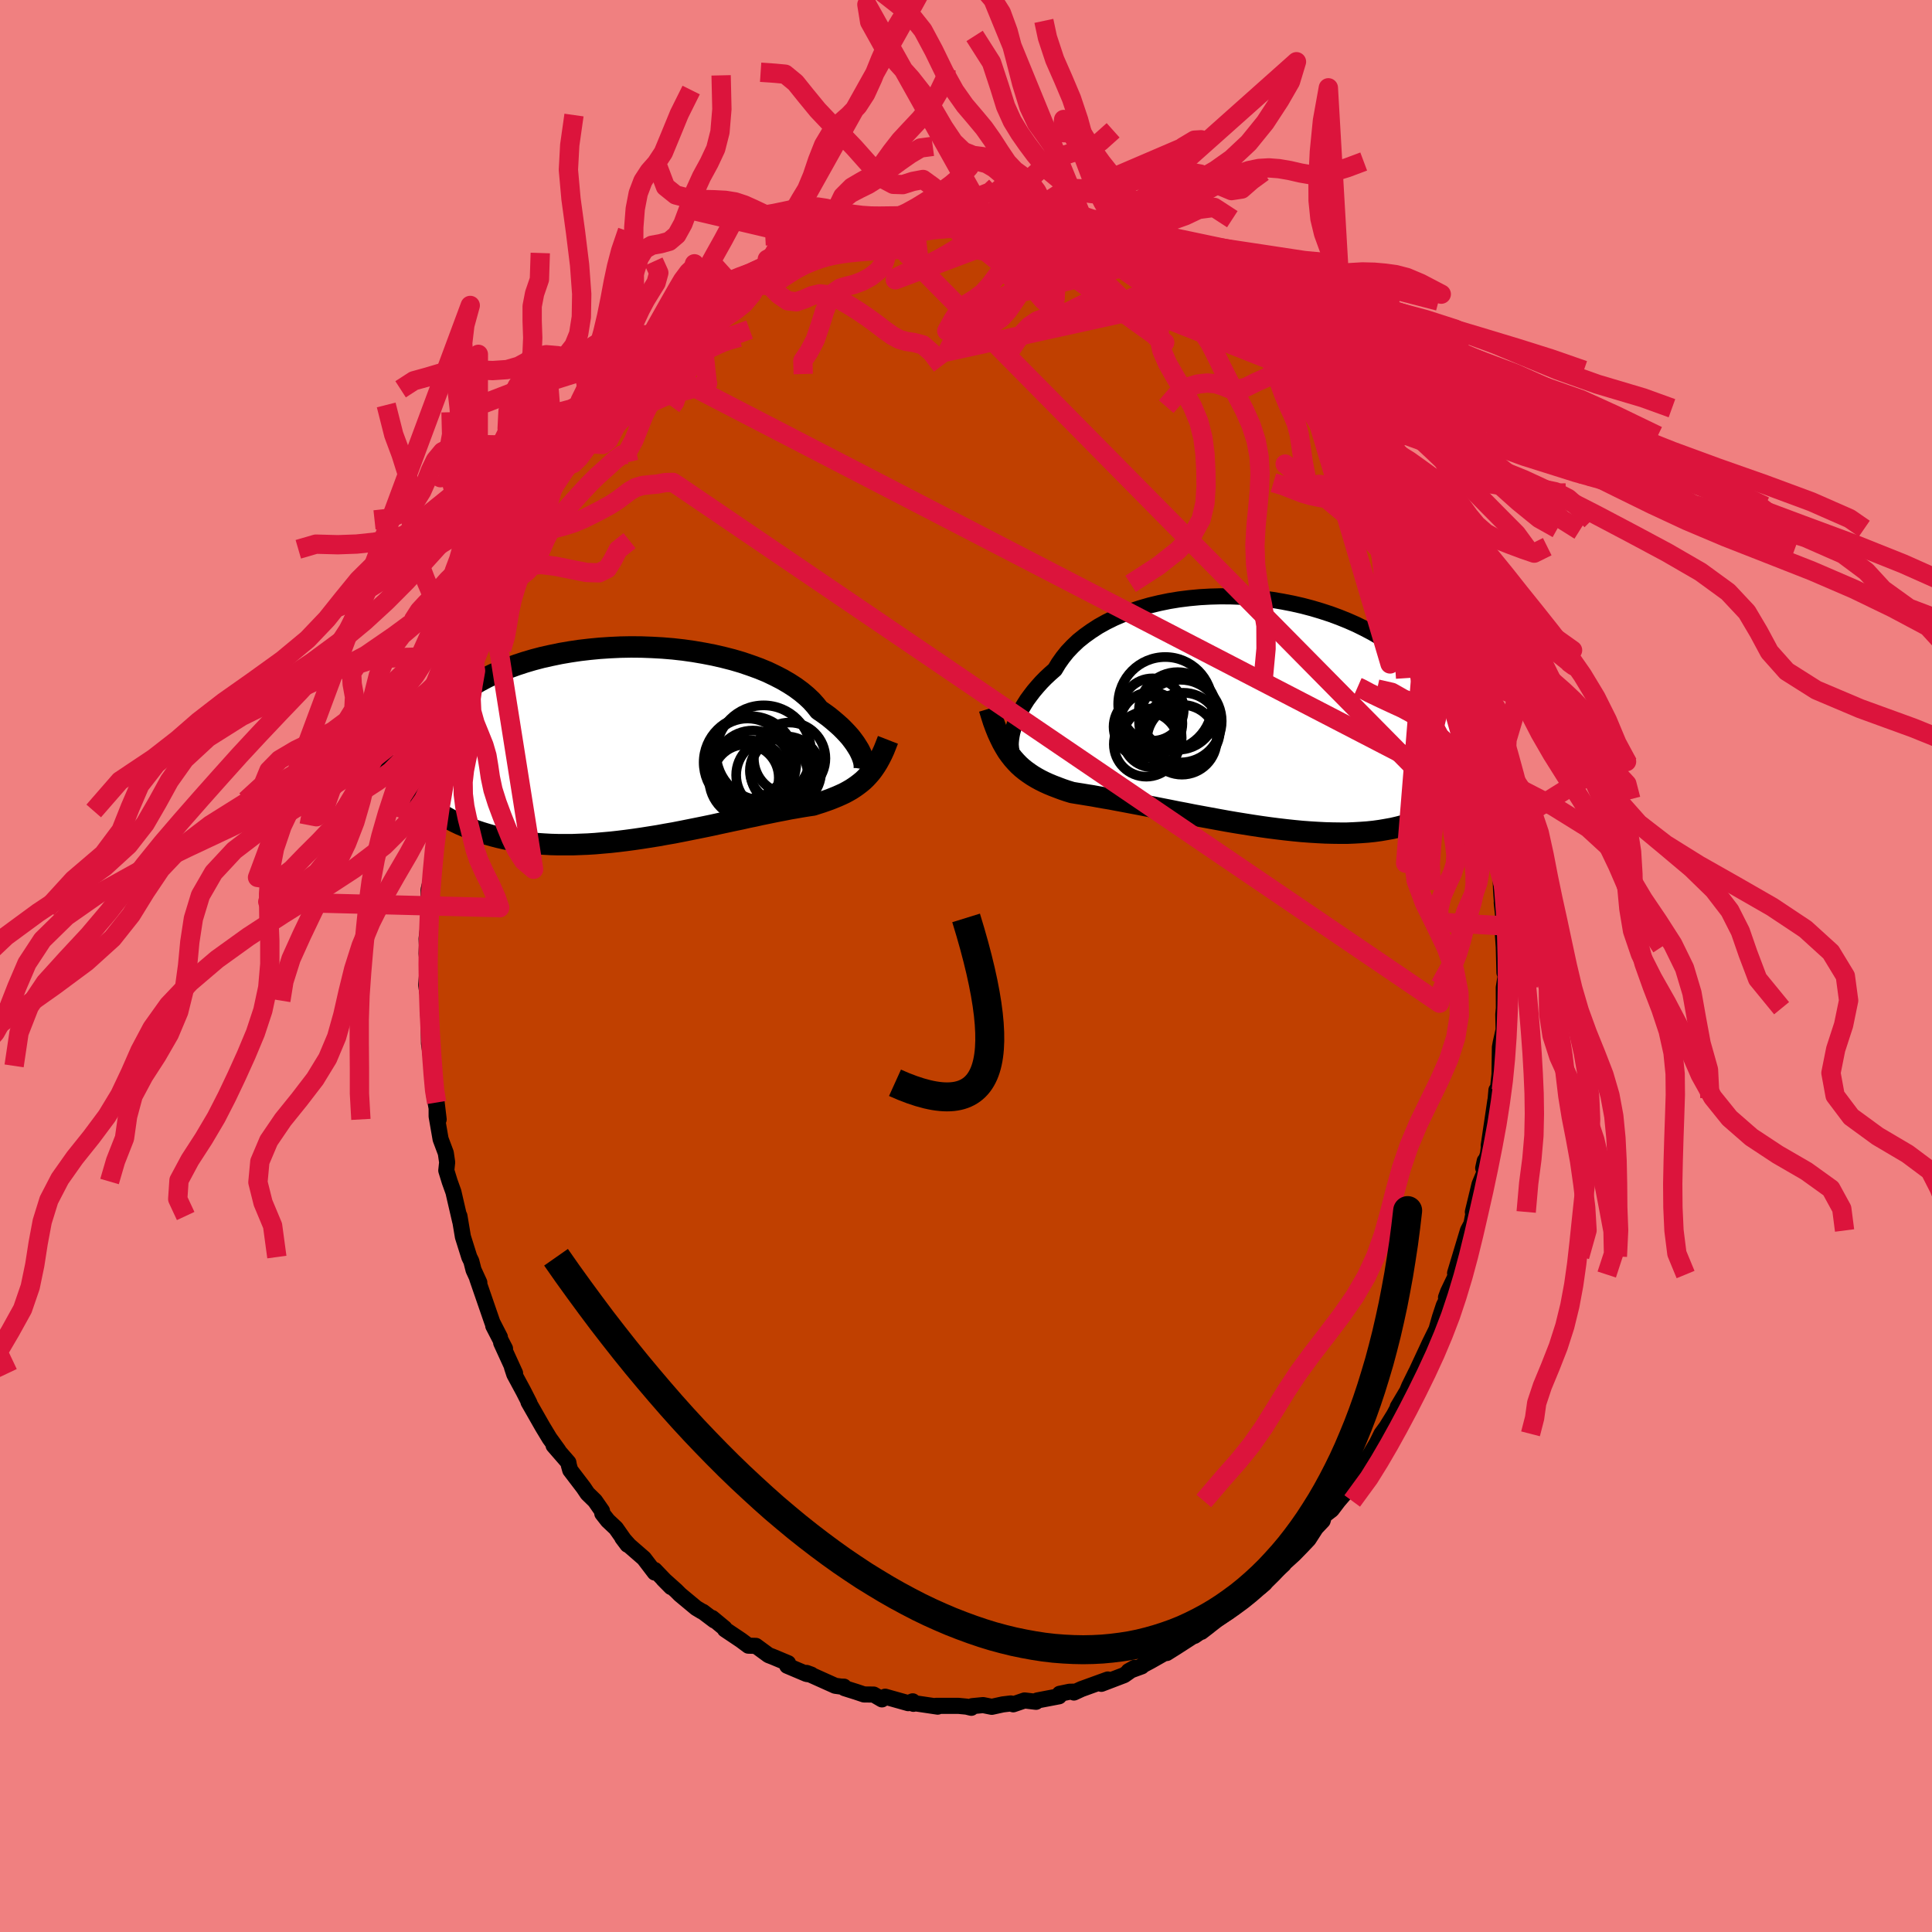 <svg xmlns="http://www.w3.org/2000/svg" width="500" height="500" viewBox="-100 -100 200 200"><defs><clipPath id="c"><path d="m24.08 1.64-.1-.27-.13-.29-.15-.3-.19-.31-.21-.33-.24-.33-.26-.34-.3-.34-.33-.35-.36-.36-.39-.35-.42-.36-.44-.36-.48-.35-.51-.35-.38-.48-.43-.48-.5-.47-.54-.45-.61-.45-.65-.42-.7-.41L15-6.9l-.79-.38-.85-.35-.88-.32-.91-.31-.95-.28-.98-.25-1-.23-1.03-.2-1.05-.18-1.06-.15-1.07-.12-1.09-.09-1.08-.06-1.09-.04-1.09-.01-1.08.02-1.07.05-1.06.07-1.05.1-1.03.12-1.01.15-.99.17-.97.2-.94.21-.91.24-.88.26-.85.28-.83.3-.78.31-.76.33-.72.35-.68.36-.65.37-.62.38-.58.4-.55.4-.52.4-.48.42-.46.42-.42.42-.4.42-.37.43-.34.42-.32.44-.29.43-.26.44-.24.44-.21.44-.19.44-.16.44-.14.44-.12.44-.09.44-.08.44-.05.44-.04.44.39 1.21.41.37.41.36.43.35.45.34.45.33.46.31.48.3.48.29.5.28.51.26.52.25.54.23.54.22.56.21.57.19.59.18.59.17.62.16.62.14.65.13.65.11.67.1.69.09.69.07.72.05.72.04.74.02h1.51l.77-.03.78-.03.79-.05.8-.07.8-.07.81-.09.81-.1.82-.11.82-.12.82-.13.82-.13.82-.15.81-.14.82-.16.8-.16.8-.16.79-.16.77-.16.77-.17.75-.16.74-.16.73-.15.7-.16.69-.14.67-.15.64-.13.63-.13.6-.12L16 7l.55-.11.53-.09.51-.09.48-.08.45-.07.42-.06.46-.15.44-.14.43-.15.42-.15.4-.16.39-.16.38-.17.36-.17.35-.19.33-.19.32-.21.31-.22.3-.23.29-.24.28-.27"/></clipPath><clipPath id="b"><path d="m-25.38 2.13.1-.37.12-.39.15-.41.17-.42.21-.43.23-.45.26-.44.29-.46.33-.45.35-.46.38-.45.41-.46.44-.45.47-.44.5-.44.38-.63.43-.61.48-.6.54-.57.59-.56.65-.52.7-.5.74-.48.79-.44.83-.41.87-.38.91-.35.94-.31.97-.28 1-.24 1.02-.21 1.04-.17 1.05-.13 1.07-.1 1.07-.06 1.09-.03 1.08.01 1.08.04 1.08.07 1.07.11 1.06.14 1.05.18 1.03.2 1.01.23.99.26.97.29.95.31.92.34.89.36.86.38.83.41.8.42.76.44.73.45.7.47.67.48.63.5.6.5.56.51.54.52.5.52.47.53.45.53.41.53.39.53.37.54.34.53.31.54.29.54.26.54.23.55.22.54.19.54.16.54.15.54.12.54.1.54.09.53.06.53.9.79-.33.41-.35.39-.35.37-.36.37-.38.35-.39.33-.4.33-.42.31-.43.29-.44.28-.46.26-.47.25-.48.24-.5.22-.51.2-.53.2-.55.18-.56.16-.58.15-.6.14-.61.11-.64.11-.65.09-.67.07-.69.05-.7.04-.73.03h-.74l-.75-.01-.78-.02-.78-.04-.81-.05-.81-.06-.83-.08-.84-.09-.85-.1-.86-.11-.86-.12-.87-.13-.88-.14-.87-.14-.88-.15-.88-.16-.87-.16-.87-.16-.87-.16-.85-.17-.85-.16-.84-.17-.82-.16-.81-.16-.79-.15-.77-.15-.75-.14-.73-.14-.7-.13-.68-.13-.66-.11-.62-.11-.6-.11-.57-.09-.54-.09-.51-.08-.48-.08-.52-.16-.5-.17-.48-.18-.47-.18-.46-.19-.44-.2-.42-.21-.4-.22-.4-.24-.37-.25-.36-.26-.35-.28-.33-.3-.31-.32-.31-.35"/></clipPath><filter id="a"><feTurbulence baseFrequency=".05" numOctaves="3" result="noise" type="noise"/><feDisplacementMap in="SourceGraphic" in2="noise" scale="2"/></filter></defs><rect width="100%" height="100%" x="-100" y="-100" fill="#F08080"/><path fill="#C04000" stroke="#000" stroke-linejoin="round" stroke-width="1.667" d="m55.74.69.12.34-.19 1.2.01 2.14-.06.65.03 1.59-.3 1.35-.08.45-.03 1.99-.01.81-.26 2.42-.06-.78-.2 2.27.09-1.2-.69 4.68.31-2.12-.39 3.01-.49 1.43.16-.74-.08 1.31-.46 1.11-.69 2.86.18-.46-.33 1.7-.36.68-.81 2.69-.52 1.72.13.15-.86 1.8-.21.57.45-.55-.68 1.39-.4 1.21-.36 1.26-.7 1.42-.18.39-1.23 2.64h-.01l-.7 1.42-.21.51-.98 1.65.02.06-.4.75-.78 1.26-.52.71-.48.97-.7 1.18-.74 1.18-1.18 1.67L41.08 52l-1.19 1.81-1.35 1.57-.69.91-.78.59-.15.54-.7.74-.76 1.18-.71.75-.78.8-.46.42-.89.8.26-.17-2.6 2.37.2-.03.42-.35-2.18 1.64-.56.49-.82.54.38-.14-1.77 1.24-1.58 1.23.78-.6-1.5 1.02.21-.2-2.14 1.38-.94.59-.1-.06-1.61.91-.79.42-.09.11-1.36.5.62-.35-1.08.76-2.36.9.67-.45-2.73.99-.78.36-.04-.09-.42.01-1.01.21-.07.26-2.25.43-.13.14-1.19-.14-1.17.4-.25-.09-.83.1-1.14.25-.9-.18-1.13.11-.09.17-.49-.12-.83-.08h-2.35l.19.08-2.64-.39.13.1-.08-.26-.46.19-2.39-.67-.33.28-.86-.5-1-.01-.8-.27-1.21-.38-.07-.16h-.26l-.64-.09-2.96-1.33.49.18-.49-.07-2.01-.85.09-.27-1.58-.66-.44-.17-1.31-.96-.78-.02-.75-.56-1.67-1.12-.05-.13-1.28-1.06.23.26-1.19-.9-.09-.03-.6-.36-1.67-1.39-.42-.42-1.32-1.18.81.82-1.7-1.77.01.27-1.12-1.47-1.53-1.33-.71-.8.54.72-1.2-1.71-.84-.79-.57-.73-.03-.27-.73-1.05-.77-.75-.41-.61-1.38-1.81-.14-.5-.05-.29-1.53-1.76.49.51-.91-1.26-.72-1.19-1.46-2.56.1.11-.61-1.2-.96-1.78-.24-.73.32.61-1.44-3.15.4.61-1.22-2.36.69 1.17-.78-1.52-.68-1.97-.89-2.58.22.42-.6-1.31-.23-.9-.21-.43-.66-2.1-.36-2.15.08.55-.54-2.33-.16-.7-.39-1.09-.35-1.14.09-.85-.14-.96-.54-1.44-.41-2.36v-1.43l.21 1.75-.5-2.76h.2l-.25-2.19-.06-.69-.05.1-.34-2.33-.02-1.8-.06-1.27.07-1.36-.2-1.04-.08-.58.16-1.95-.12-1.31.03-.85-.03-.68.28-2.28.02-1.84-.05 1.01-.04-1.96.3-1.28.28-3.43.06.31-.09-.37.35-1.68.04-1.8.05.1.21-1.04.35-2.41.17-.96.66-2.75-.04.52.18-.63.43-2.49-.26.96.63-2.2v.69l.81-3.18.51-1.57.03-.7.43-1.14.7-1.15-.15.03.62-1.64.42-1.2.25-.45.72-2.08.77-1.82-.17.41.95-2.19-.32.96 1.17-2.02.34-1.14.51-.37.7-1.72.01-.1 1.15-1.92.27-.56 1.54-1.98-.21.14 1.23-1.59.3-.55.85-1.21.12.1.93-1.49.88-.78-.86.78 1.59-2.01.85-.74-.09-.06 1.5-1.66 1.17-1.34.34-.22.76-.64.42-.57 1.43-1.05-.24-.01 1.74-1.19-.78.29 1.07-.65 1.85-1.64-.18.43.18-.21 1.32-1.19 1.2-.7 1.57-.84.74-.62-.03.08 1.11-.3.52-.56-.27.27 1.76-1.01 1.44-.55.01-.05 1.53-.46.02-.25 1.77-.51-.28.08.59-.31.66-.06 2.72-.71v-.12l1.3-.19.7-.12-.47-.01.7-.22 3.45-.42-.74.16 1.78-.19.78-.06 1-.06-.4-.06 2.79-.05-.36.14 2.15-.07.82.05-1.11.07 1.69.01h1.33l.68.45h.12l1.03-.1 1.32.53.51-.16 2.01.71-.65-.26 1.56.44.99.24-.1-.02 1.96.93-.67-.15 3.64 1.38-.93-.4.94.26.86.78 1.25.42.23.06.85.54 1.21.67 2.17 1.38.05.06.02.02.94.45-.47-.34 2.46 1.88.38.3.43.58 1.6 1.23-.44-.33.97.85.84.77.51.42.59.64.75.69 1.62 1.62.19.32.78 1.14.06-.26.87 1.11.38.71 1.73 2.14.49.66.22.21.1.01 1.85 2.88.05-.34.26.78.11.16 1.35 2.08.55.85 1.01 2.13-.09-.26.33.46.17.19.95 2.06.62 1.09-.21.19 1.56 2.92-.29-.74.46 1.45.73 1.73.44 1.12.03-.47.65 1.93.27.77.92 3.41-.2-.56.64 1.31.12.8.32.87.16 1.29.04.01.78 3.21-.1-.91.5 2.63.35 1.55.06.88.1.64.04.63.29.42.6 3.98.04 1.14.1.4-.05-.25.15 1.23.09 2.5.07 1 .15 1.69-.15-1.4.29 1.7-.2 1.17.12 1.73.07 2.65.12.34" filter="url(#a)"/><path fill="#fff" d="m-25.38 2.13.1-.37.12-.39.15-.41.17-.42.21-.43.23-.45.26-.44.29-.46.33-.45.35-.46.38-.45.41-.46.44-.45.47-.44.5-.44.38-.63.43-.61.48-.6.54-.57.59-.56.65-.52.7-.5.74-.48.79-.44.83-.41.87-.38.91-.35.94-.31.97-.28 1-.24 1.02-.21 1.04-.17 1.05-.13 1.07-.1 1.07-.06 1.09-.03 1.08.01 1.08.04 1.08.07 1.07.11 1.06.14 1.05.18 1.03.2 1.01.23.99.26.97.29.95.31.92.34.89.36.86.38.83.41.8.42.76.44.73.45.7.47.67.48.63.5.6.5.56.51.54.52.5.52.47.53.45.53.41.53.39.53.37.54.34.53.31.54.29.54.26.54.23.55.22.54.19.54.16.54.15.54.12.54.1.54.09.53.06.53.9.79-.33.41-.35.39-.35.37-.36.37-.38.35-.39.33-.4.33-.42.31-.43.29-.44.28-.46.26-.47.25-.48.24-.5.22-.51.2-.53.2-.55.18-.56.16-.58.15-.6.14-.61.11-.64.11-.65.09-.67.07-.69.05-.7.04-.73.03h-.74l-.75-.01-.78-.02-.78-.04-.81-.05-.81-.06-.83-.08-.84-.09-.85-.1-.86-.11-.86-.12-.87-.13-.88-.14-.87-.14-.88-.15-.88-.16-.87-.16-.87-.16-.87-.16-.85-.17-.85-.16-.84-.17-.82-.16-.81-.16-.79-.15-.77-.15-.75-.14-.73-.14-.7-.13-.68-.13-.66-.11-.62-.11-.6-.11-.57-.09-.54-.09-.51-.08-.48-.08-.52-.16-.5-.17-.48-.18-.47-.18-.46-.19-.44-.2-.42-.21-.4-.22-.4-.24-.37-.25-.36-.26-.35-.28-.33-.3-.31-.32-.31-.35" filter="url(#a)" transform="translate(30.17 -26.3)"/><path fill="#fff" d="m24.08 1.64-.1-.27-.13-.29-.15-.3-.19-.31-.21-.33-.24-.33-.26-.34-.3-.34-.33-.35-.36-.36-.39-.35-.42-.36-.44-.36-.48-.35-.51-.35-.38-.48-.43-.48-.5-.47-.54-.45-.61-.45-.65-.42-.7-.41L15-6.9l-.79-.38-.85-.35-.88-.32-.91-.31-.95-.28-.98-.25-1-.23-1.03-.2-1.05-.18-1.06-.15-1.07-.12-1.09-.09-1.08-.06-1.09-.04-1.09-.01-1.08.02-1.07.05-1.06.07-1.05.1-1.03.12-1.01.15-.99.17-.97.2-.94.21-.91.24-.88.26-.85.28-.83.3-.78.31-.76.33-.72.35-.68.36-.65.37-.62.38-.58.4-.55.4-.52.4-.48.42-.46.42-.42.42-.4.42-.37.43-.34.42-.32.44-.29.43-.26.44-.24.44-.21.44-.19.44-.16.44-.14.44-.12.44-.09.44-.08.44-.05.44-.04.44.39 1.21.41.37.41.36.43.35.45.34.45.33.46.31.48.3.48.29.5.28.51.26.52.25.54.23.54.22.56.21.57.19.59.18.59.17.62.16.62.14.65.13.65.11.67.1.69.09.69.07.72.05.72.04.74.02h1.51l.77-.03.78-.03.79-.05.8-.07.8-.07.81-.09.81-.1.82-.11.82-.12.82-.13.82-.13.82-.15.81-.14.82-.16.8-.16.8-.16.79-.16.77-.16.77-.17.75-.16.74-.16.73-.15.7-.16.69-.14.67-.15.64-.13.63-.13.6-.12L16 7l.55-.11.53-.09.51-.09.48-.08.45-.07.42-.06.46-.15.44-.14.43-.15.42-.15.4-.16.39-.16.38-.17.36-.17.35-.19.33-.19.32-.21.31-.22.3-.23.29-.24.28-.27" filter="url(#a)" transform="translate(-34.77 -23.16)"/><g fill="none" stroke="#000" transform="translate(30.17 -26.3)"><path stroke-linejoin="round" stroke-width="1.667" d="m-25.27 4.25-.07-.03-.06-.08-.06-.13-.04-.17-.02-.21-.02-.24.01-.27.03-.31.05-.33.07-.35.1-.37.12-.39.15-.41.17-.42.21-.43.23-.45.26-.44.29-.46.33-.45.35-.46.38-.45.41-.46.44-.45.47-.44.5-.44.38-.63.43-.61.48-.6.54-.57.59-.56.65-.52.7-.5.74-.48.79-.44.83-.41.87-.38.91-.35.94-.31.97-.28 1-.24 1.02-.21 1.04-.17 1.05-.13 1.07-.1 1.07-.06 1.09-.03 1.08.01 1.08.04 1.08.07 1.07.11 1.06.14 1.05.18 1.03.2 1.01.23.99.26.97.29.95.31.92.34.89.36.86.38.83.41.8.42.76.44.73.45.7.47.67.48.63.5.6.5.56.51.54.52.5.52.47.53.45.53.41.53.39.53.37.54.34.53.31.54.29.54.26.54.23.55.22.54.19.54.16.54.15.54.12.54.1.54.09.53.06.53.05.53.02.52.02.52-.01.51-.02.51-.04.51-.05.5-.06.5-.08.49-.09.49" filter="url(#a)"/><path stroke-linejoin="round" stroke-width="2.222" d="m-27.75-.35.21.69.21.66.22.6.23.57.24.52.24.49.26.46.26.43.28.39.29.37.31.35.31.32.33.3.35.28.36.26.37.25.4.24.4.22.42.21.44.2.46.19.47.18.48.18.5.17.52.16.48.08.51.08.54.09.57.09.6.11.62.11.66.11.68.13.7.13.73.14.75.14.77.15.79.15.81.16.82.16.84.17.85.16.85.17.87.16.87.16.87.16.88.16.88.15.87.14.88.14.87.13.86.12.86.11.85.1.84.09.83.08.81.06.81.05.78.04.78.02.75.01h.74l.73-.03.7-.04.69-.05.67-.07.65-.09.64-.11.61-.11.6-.14.58-.15.56-.16.55-.18.53-.2.51-.2.5-.22.48-.24.47-.25.46-.26.44-.28.43-.29.42-.31.4-.33.39-.33.38-.35.36-.37.35-.37.35-.39.33-.41.32-.41.3-.43.3-.44.29-.45.28-.46.27-.47.26-.48.25-.49.25-.5.23-.51" filter="url(#a)"/><circle cx="-11.67" cy="1.539" r="3.222" clip-path="url(#b)" filter="url(#a)"/><circle cx="-10.86" cy="-.246" r="3.23" clip-path="url(#b)" filter="url(#a)"/><circle cx="-11.01" cy="1.189" r="3.24" clip-path="url(#b)" filter="url(#a)"/><circle cx="-7.98" cy=".949" r="4.28" clip-path="url(#b)" filter="url(#a)"/><circle cx="-11.51" cy="3.344" r="3.356" clip-path="url(#b)" filter="url(#a)"/><circle cx="-7.82" cy="2.879" r="3.612" clip-path="url(#b)" filter="url(#a)"/><circle cx="-7.68" cy="1.819" r="3.804" clip-path="url(#b)" filter="url(#a)"/><circle cx="-9.545" cy="-.816" r="4.87" clip-path="url(#b)" filter="url(#a)"/><circle cx="-10.89" cy="2.684" r="3.046" clip-path="url(#b)" filter="url(#a)"/><circle cx="-8.255" cy="-.101" r="4.018" clip-path="url(#b)" filter="url(#a)"/></g><g fill="none" stroke="#000" transform="translate(-34.77 -23.16)"><path stroke-linejoin="round" stroke-width="2.222" d="M24.02 3h.06l.06-.03.05-.07.04-.1.02-.13v-.16l-.01-.18-.03-.21-.05-.23-.08-.25-.1-.27-.13-.29-.15-.3-.19-.31-.21-.33-.24-.33-.26-.34-.3-.34-.33-.35-.36-.36-.39-.35-.42-.36-.44-.36-.48-.35-.51-.35-.38-.48-.43-.48-.5-.47-.54-.45-.61-.45-.65-.42-.7-.41L15-6.9l-.79-.38-.85-.35-.88-.32-.91-.31-.95-.28-.98-.25-1-.23-1.03-.2-1.05-.18-1.06-.15-1.07-.12-1.09-.09-1.08-.06-1.09-.04-1.09-.01-1.08.02-1.07.05-1.06.07-1.05.1-1.03.12-1.01.15-.99.17-.97.2-.94.21-.91.24-.88.26-.85.28-.83.3-.78.31-.76.33-.72.35-.68.36-.65.37-.62.38-.58.4-.55.4-.52.4-.48.42-.46.42-.42.42-.4.42-.37.43-.34.42-.32.44-.29.43-.26.44-.24.44-.21.44-.19.44-.16.44-.14.44-.12.44-.09.44-.08.44-.05.44-.04.44-.02.43v.43l.02.43.04.42.05.42.07.42.08.41.1.41.1.41.13.4" filter="url(#a)"/><path stroke-linejoin="round" stroke-width="2.222" d="m26.69-.25-.21.54-.2.5-.21.46-.22.43-.22.4-.23.37-.24.35-.24.32-.26.3-.26.28-.28.27-.29.24-.3.23-.31.22-.32.21-.33.19-.35.19-.36.17-.38.17-.39.16-.4.16-.42.15-.43.15-.44.14-.46.15-.42.06-.45.07-.48.08-.51.09-.53.09L16 7l-.58.11-.6.12-.63.13-.64.13-.67.15-.69.14-.7.16-.73.15-.74.16-.75.16-.77.17-.77.16-.79.16-.8.16-.8.16-.82.16-.81.14-.82.15-.82.13-.82.13-.82.12-.82.11-.81.1-.81.09-.8.07-.8.07-.79.05-.78.03-.77.03h-1.51l-.74-.02-.72-.04-.72-.05-.69-.07-.69-.09-.67-.1-.65-.11-.65-.13-.62-.14-.62-.16-.59-.17-.59-.18-.57-.19-.56-.21-.54-.22-.54-.23-.52-.25-.51-.26-.5-.28-.48-.29-.48-.3-.46-.31-.45-.33-.45-.34-.43-.35-.41-.36-.41-.37-.4-.38-.39-.4-.38-.4-.36-.41-.36-.43-.35-.43-.34-.44-.33-.45-.32-.46-.32-.47" filter="url(#a)"/><circle cx="12.251" cy="3.847" r="4.068" clip-path="url(#c)" filter="url(#a)"/><circle cx="14.686" cy="3.402" r="3.708" clip-path="url(#c)" filter="url(#a)"/><circle cx="13.821" cy="1.097" r="4.918" clip-path="url(#c)" filter="url(#a)"/><circle cx="16.511" cy="1.662" r="3.704" clip-path="url(#c)" filter="url(#a)"/><circle cx="12.706" cy="2.822" r="4.036" clip-path="url(#c)" filter="url(#a)"/><circle cx="11.961" cy="3.667" r="3.43" clip-path="url(#c)" filter="url(#a)"/><circle cx="16.116" cy="3.047" r="3.66" clip-path="url(#c)" filter="url(#a)"/><circle cx="12.411" cy="2.087" r="4.796" clip-path="url(#c)" filter="url(#a)"/><circle cx="12.151" cy="1.692" r="4.156" clip-path="url(#c)" filter="url(#a)"/><circle cx="15.691" cy="2.937" r="3.292" clip-path="url(#c)" filter="url(#a)"/></g><g fill="none" stroke="#DC143C" stroke-linejoin="round" stroke-width="2"><path d="m1.07-76.79.36-.13.8-.54.74-.73.7-.64.73-.39.78-.15h.8l.82.1.85.12.88.08.93-.06.96-.27.98-.5.99-.64.98-.63.98-.46.98-.17 1.01.12 1.08.25 1.1.11.98-.32.94-1m-21.76 5.96-.97-.61-.99-.45-1.02-.05-1.04.06-1.02.05-.93.03-.85.01-.83.01-.86-.01-.92-.06-.96-.12-.97-.18-.94-.23-.9-.21-.85-.13-.84-.01-.85.11-.89.16-.94.2-.97.2-.93.16-.87-.06-.86-.32-1.02-.02" filter="url(#a)"/><path d="m-1.32-76.68.42.52.96 1.17.96.82.86.17.73-.12.64.04.63.41.64.71.66.8.66.74.65.72.68.82.76.89.91.77 1.27.75-11.43-9.21-1.01-1.82-1.07-2.16-1.05-.76-1.05.2-1.04.33-.99-.03-.94-.5-.94-.89-1.03-1.15-1.14-1.28-1.24-1.29-1.28-1.26-1.25-1.32-1.19-1.45-1.11-1.38-1.07-.88-1.07-.1-1.47-.1m4.41 31.24-.04-1.37.64-.95.64-1.22.51-1.49.46-1.47.47-1.19.54-.78.6-.42.69-.21.78-.19.84-.32.86-.47.78-.62.62-.85.38-1.26.16-1.39.33-.63" filter="url(#a)"/><path d="m-20.78-75.58.39-.02.97-.29 1.01-.37.92-.26.87-.05.85.14.82.28.8.29.81.21.87.07.96-.03 1-.09.95-.09.79-.08.51-.03-.03.01L55.1-11.73l-.35-1.68-.57-1.71-.84-1.15-1.04-.76-.97-.69-.7-.83-.43-.98-.31-1.06-.34-1.04-.44-.96-.52-.86-.54-.79-.55-.72-.6-.64-.75-.55-.92-.5-1.09-.5-1.18-.55-1.17-.56-.92-.49-.32-.14" filter="url(#a)"/><path d="m-9.82-75.45-2.03-.23-1.25-.84-.92-.8-.79-.48-.75-.05-.76.25-.82.31-.91.15-.99-.08-1.01-.29-1-.4-.97-.46-.94-.42-.94-.31-1.01-.16-1.14-.06-1.29-.03-1.39-.13-1.32-.34-1.06-.85-.75-1.98m22.04 7.2.35-.16.59-.19.59-.3.65-.46.8-.59.92-.59.97-.49.97-.36.92-.26.89-.21.88-.17.91-.15.97-.16.99-.22.92-.37.58-.54-.36-.39" filter="url(#a)"/><path d="m-12.54-74.74-1.17-3.37-.49.19-.45.76-.59.63-.76.28-.89-.04-.99-.23-1.01-.24-.99-.2-.94-.21-.9-.32-.87-.43-.85-.36-.84-.07-.96.26-1.29.22-1.69-.34 15.02 3.53.96-1.14 1.12-1.05 1-.37.83-.01.74.03.74-.09.81-.26.92-.43.98-.54.96-.59.92-.59.87-.57.83-.61.88-.75.95-1.03.47-1.4" filter="url(#a)"/><path d="m-13.51-74.45-.23-1.6.25-2.1.73-1.53.95-.95.97-.57.86-.48.75-.62.72-.9.79-1.1.91-1.17 1.03-1.11 1.07-1.14 1.03-1.31.9-1.53.65-1.35.06-.87m-11.44 18.33-1.3-.06-.86.23-.8.31-.82.37-.84.4-.81.36-.75.3-.68.23-.65.18-.68.2-.76.24-.9.33-1.05.43-1.13.53-1.03.52-.59.32 11.88-4.38-.42.24-.73.22-.87.18-.91.15-.87.17-.77.2-.68.24-.65.28-.68.32-.78.35-.89.4-.97.42-.98.4-.91.34-.8.33-.79.39-1 .56-1.28.49" filter="url(#a)"/><path d="m-3.44-84.85-1.27.17-1.08.64-1.1.77-.94.69-.79.63-.73.56-.78.49-.88.43-.93.49-.87.69-.74.99-.59 1.21-.53 1.21-.58.91-.69.47-.7.29-.2 1.03" filter="url(#a)"/><path d="m-19.77-71.89.28-.48.59-1.79.53-2.27.57-1.75.66-1.15.65-1.07.58-1.39.55-1.63.62-1.57.76-1.27.9-.97.96-.84.92-.96.81-1.25.74-1.62.79-1.96.96-2.16 1.17-1.96 1.22-1.42 1.38-2.52-17.27 30.89 1.08.59.95.95.92.63.9.1.84-.29.79-.35.77-.18.78.08.79.29.79.41.82.48.87.55.91.62.92.67.87.67.79.56.72.39.71.2.8.12.91.24.91.79 1.04 1.38" filter="url(#a)"/><path d="m-30.49-57.92.34-.47.31-.95.39-.96.45-.88.45-.84.43-.83.44-.83.47-.83.51-.78.55-.73.63-.65.73-.57.87-.59.93-.74.84-1 .56-1.04.19-.42.03-.08-1.03.42-1.18.55-1.09.57-.95.46-.83.38-.74.41-.68.51-.64.56-.63.57-.64.53-.66.5-.69.5-.71.51-.74.54-.77.6-.82.67-.87.71-.9.71-.94.64-1.05.71-1.36 1.35 17.18-11.78.63-.09.59.12.59-.06.6-.26.66-.41.73-.48.78-.48.8-.42.78-.34.76-.28.73-.21.74-.17.77-.14.82-.11.89-.09.92-.08.88-.07.77-.06.66-.03.67-.01 1.06-.03 2.25-.27" filter="url(#a)"/><path d="m-22.11-70.49-1.32.89-1.01 1-.76.88-.63.75-.58.72-.54.74-.53.77-.52.74-.54.65-.58.59-.6.56-.61.62-.61.7-.6.81-.62.92-.62 1.01-.57 1.13-.49 1.23-.53 1.33-.93 1.7m-23.23-6.95 1.36-.88 1.48-.41 1.51-.45 1.66-.26 1.79-.01 1.74.07 1.49-.1 1.2-.35.96-.52.89-.46 1-.21 1.17.1 1.29.29 1.29.22 1.13-.11.95-.52.84-.77.87-.71 1.02-.42 1.11-.13 1.08-.03 1-.05.97.11.65.51m0 0-.29.21-.67.47-.73.52-.79.51-.85.53-.87.61-.84.72-.78.76-.73.73-.69.67-.65.6-.6.6-.56.63-.55.69-.58.71-.65.68-.73.64-.8.65-.8.74-.82.85-.76.67" filter="url(#a)"/><path d="m-31.69-63.16.39-1.07.5-1.01.58-.65.57-.55.54-.65.5-.85.47-1.03.44-1.14.48-1.16.57-1.18.71-1.28.8-1.43.77-1.44.6-1.14.15-.68m77.79 61.15.64 1.22.57 1.68.34 1.34.28 1 .25.89.24.95.22 1.05.25 1.07.25.99.22.89.17.88.11 1.01.1 1.27.1 1.52.12 1.57.3 1.02-11.12-39.14.04-.02.35.78.44.94.45.94.44.95.42 1.04.4 1.1.38 1.12.37 1.07.35 1 .33.95.32.91.32.93.32.97.32 1.03.33 1.1.31 1.17.29 1.2.22 1.18.19 1.04.19.79.18.6-86.96-45.03-1.38.82-1.54-.02-1.29-.02-.89.42-.58.75-.46.87-.48.8-.63.61-.82.41-.98.26-1.08.23-1.07.34-.98.54-.88.78-.82.91-.85.93-.95.8-1.08.61-1.22.45-1.31.37-1.29.42-1.03.47-.26-.13" filter="url(#a)"/><path d="m-22.4-65.88-1.12.4-.9.31-.76.11-.77.06-.78.11-.76.19-.73.24-.69.28-.68.33-.69.4-.67.5-.64.61-.63.74-.67.88-.81.89-.98.6-.69-.01m-.85.74-.22-2.08-.64-3.14-.25-2.79.42-1.63.8-.82.82-.7.62-1.03.43-1.32.41-1.28.55-.89.76-.43.9-.16.9-.25.78-.66.64-1.16.58-1.55.61-1.7.73-1.61.79-1.45.68-1.45.44-1.73.2-2.37-.08-3.5" filter="url(#a)"/><path d="m-37.81-56.49 1.22-1.43.87-.91.81-.76.86-.71.87-.62.86-.51.82-.42.8-.36.76-.31.74-.29.71-.27.69-.28.69-.3.7-.33.69-.33.62-.27.61-.2 1.01-.29" filter="url(#a)"/><path d="m-36.95-57.27-1.62-.29-1.25-.01-.79.53-.87.45-1.04.31-1.04.4-.97.6-1.01.66-1.23.49-1.52.19-1.71-.03-1.69-.03-1.43.2-1.08.56-.73.88-.51 1.06-.43 1.09-.47 1.06-.65 1.05-1.02.99-1.56.75-1.66.18" filter="url(#a)"/><path d="m-37.83-56.49-.69.97-.57.66-.61.65-.67.68-.74.72-.8.72-.87.71-.98.64-1.09.53-1.18.41-1.19.36-1.13.4-1 .52-.87.64-.77.67-.74.6-.74.52-.88.47-1.2.77 16.72-11.64-.19-1.42.44-.35.63-.55.56-.97.45-1.34.39-1.55.41-1.54.45-1.41.47-1.23.51-1.1.53-1 .56-.91.54-.87.28-1.03-.53-1.17" filter="url(#a)"/><path d="m-38.76-55 .06-2.18-.51-2.27-.29-1.91.09-1.57.54-1.07.92-.58 1.13-.33 1.07-.46.8-.9.47-1.47.16-1.98-.02-2.27-.06-2.32.01-2.16.15-1.91.31-1.61.49-1.29.64-.98.74-.84.73-1.11.73-1.76.92-2.24 1.23-2.47M54.13-17.9l-.14-.72-.3-.98-.63-1.04-.96-.91-1.17-.75-1.1-.71-.8-.75-.46-.84-.26-.84-.34-.75-.62-.57-.94-.43-1.14-.46-1.2-.68-1.51-.34" filter="url(#a)"/><path d="m-38.88-55.1.27-.47.45-.77.46-.7.5-.67.57-.73.63-.83.67-.89.7-.92.72-.9.7-.85.69-.79.66-.74.63-.72.6-.71.58-.69.58-.68.59-.67.62-.66.61-.66.6-.67.61-.72.77-.89 1.06-.96" filter="url(#a)"/><path d="m-39.73-53.89 1.1-.16 1.02.06.62-.48.39-.77.41-.76.57-.61.75-.5.86-.45.9-.47.91-.47.89-.4.87-.31.85-.22.82-.2.76-.23.7-.27.56-.2-.05-.13-1.31-12.23-.12.41-.5.47-.61.82-.56.95-.52.91-.5.88-.5.89-.52.92-.54.96-.57.98-.61.98-.67.97-.68.96-.67.96-.64.93-.57.9-.53.82-.5.74-.49.7-.47.74-.42.82-.4.85-.33.79m-1.23 1.59-1.27-.76-.74.92-.76 1.03-.68 1.01-.61.99-.67.88-.9.62-1.19.33-1.4.11-1.44.06-1.33.2-1.13.45-.98.71-.92.87-.95.91-1.01.87-1.01.8-.99.75-.95.71-.99.69-1.09.68-1.2.73-1.38.99 23.8-14.69-.1-.72.37-.97.26-1.24.15-1.36.15-1.27.27-1.06.41-.83.51-.7.54-.74.54-.93.49-1.2.43-1.53.38-1.78.35-1.86.3-1.65.25-1.52" filter="url(#a)"/><path d="m-41.05-51.89-1.25 1.34-1.16.75-1.04.6-.85.68-.69.79-.61.87-.56.89-.54.87-.58.81-.69.72-.83.65-.95.65-1.01.69-.98.78-.87.86-.77.87-.73.81-.73.72-.71.77-.66 1.03m28.49-26.72-1.18.46-.85.4-.77.43-.8.54-.82.64-.81.72-.76.74-.69.74-.62.69-.58.63-.57.57-.57.55-.57.57-.56.65-.55.74-.58.77-.63.61-.37.12m-1.54 1.98-.34.96-.33 1.21-.38 1.09-.45.95-.48.92-.44.93-.36.96-.31.94-.29.92-.32.94-.34 1-.34 1.14-.27 1.25-.21 1.28-.22 1.27-.41 1.38" filter="url(#a)"/><path d="m-42.59-49.91-4.92-4.24-.18 1.47.49 2.19-.11 1.52-.79.8-1.18.38-1.25.27-1.18.3-1.1.39-1.12.47-1.19.54-1.31.59-1.46.56-1.62.47-1.75.33-1.82.19-1.95.07-2.27-.06-1.82.53" filter="url(#a)"/><path d="m-42.86-49.35.43-.99.63-1.02.55-1.02.42-1.1.31-1.19.26-1.22.23-1.19.25-1.13.28-1.08.31-1.07.36-1.12.39-1.22.41-1.37.43-1.54.4-1.69.36-1.78.32-1.72.34-1.6.43-1.64.7-2.05m-7.81 26.74-.73-2.36.58-1.13.37-1.34-.1-1.9-.3-2.09-.14-1.83.18-1.33.46-.88.64-.62.69-.59.62-.8.49-1.2.28-1.76.04-2.38-.22-3-.42-3.41-.47-3.44-.27-3.01.14-2.56.44-3.11" filter="url(#a)"/><path d="m54.03-18.54-1.57 1.18.1.91.25 1.18-.03 1.37-.15 1.3-.07 1.11.05 1 .08.97.01 1-.11 1-.21.97-.28.93-.29.93-.26 1-.28 1.12-.37 1.25-.51 1.28-.57 1.21-.52 1.19-.28 1.49-78.71-53.49-.64-.42-.84.02-.78.15-.78.07-.75.08-.71.21-.64.37-.63.48-.68.51-.76.48-.84.46-.91.47-.97.48-1.04.43-1.09.34-1.12.29-1.03.35-.86.6-.75.97-1.23 1.22.32-.96-.79-.84-.48-1.72.03-1.48.18-1.34.21-1.35.26-1.34.37-1.31.5-1.25.57-1.2.57-1.17.51-1.2.4-1.28.22-1.44.04-1.45.32-.33-3.86 20.89.21-1.66-.5-1.74-.18-1.54.28-1.2.38-1.19.17-1.48-.11-1.86-.23-2.08-.15-2.05.09-1.79.37-1.45.58-1.13.65-1 .56-1.07.33-1.33.07-1.61-.06-1.72v-1.56l.25-1.3.5-1.46.09-2.74m-3.9 34.37-.87 1.26-.7.9-.52.91-.46.89-.45.86-.48.87-.48.95-.49 1.05-.48 1.15-.5 1.16-.52 1.09-.53.98-.51.86-.46.8-.42.78-.41.81-.43.91-.45 1.19-.45 1.26" filter="url(#a)"/><path d="m-48.69-37.36 1.18-1.3.69-1.03.71-.64.68-.54.59-.65.48-.81.43-.92.43-.97.49-.93.59-.88.67-.83.71-.81.73-.81.72-.79.7-.74.69-.68.68-.61.64-.58.61-.56.61-.45.56-.08.19.8" filter="url(#a)"/><path d="m-48.94-36.91.45-.82.6-1.13.61-1 .6-.76.69-.54.88-.32 1.17-.08 1.45.18 1.62.33 1.58.31 1.29.04.87-.43.55-.87.56-1.08 1.19-.95m-14.11 7.12-.55 1.08-.82.7-.84.56-.66.73-.5.96-.55 1.08-.7 1.08-.84.99-.88.9-.85.82-.83.75-.88.71-1.04.69-1.21.71-1.32.81-1.32.97-1.21 1.14-.99 1.23-.73 1.22-.54 1.2-.48 1.35-.66 1.75" filter="url(#a)"/><path d="m-44.27-55.97-.87 1.97-.46 1.64-.45 1.34-.45 1.16-.39 1.13-.32 1.17-.24 1.21-.18 1.21-.16 1.15-.16 1.1-.21 1.06-.3 1.09-.38 1.18-.35 1.27-.14 1.31-.03 1.27M53.97-19.42l-.51.95-.84 1.05-.45 1.14-.03 1.23.2 1.25.28 1.16.3 1.03.21.97.04.97-.18 1.02-.37 1.05-.45 1.01-.42.95-.28.91-.17.98-.18 1.11-.35 1.27-.55 1.3-.63 1.12-.5.91m-123.64-19.1 1.79-1.64.6-1.46 1.09-1.11 1.67-.99 1.98-.97 1.9-1 1.42-1.06.73-1.18.07-1.31-.24-1.32-.06-1.17.6-.88 1.53-.5 2.37-.18 2.74-.08 2.47-.23 1.69-.52.95-.72.65-.59.62-.02.15-.03-.71.98-.88.8-.86.93-.64 1.15-.46 1.22-.41 1.13-.49.96-.66.8-.86.68-1.08.64-1.27.67-1.41.76-1.47.88-1.47.98-1.35 1.04-1.11 1.06-.75 1.12-.41 1.16-.35 1.08-.77.61-1.55-.3" filter="url(#a)"/><path d="m-50.53-32.95.19-1.01.02-1.02.07-1.17-.08-1.47-.33-1.79-.49-1.96-.44-1.88-.25-1.65-.02-1.39.19-1.2.3-1.14.31-1.21.23-1.38.11-1.54.05-1.7.03-1.82.05-1.96.02-2.16-.08-2.19.17-.73-.05 30.37-1.77-2.34.04-.98.78-.66.61-.97.12-1.46-.29-1.82-.42-1.87-.32-1.7-.08-1.41.16-1.18.38-1.01.53-.97.52-1.06.26-1.35-.21-1.84-.53-2.31.35-2.15 5.31-2.05-.36 1.95-.4 1.41-.37 1.51-.25 1.65-.18 1.65-.2 1.52-.29 1.33-.41 1.15-.49 1.01-.48.96-.41.97-.3 1.06-.23 1.16-.21 1.25-.25 1.28-.29 1.28-.29 1.25-.22 1.21-.09 1.17-.02 1.13-.08 1.09-.05 1.28L-67.4-19.9l1.18-.1 1.4-.84 1.33-1.21 1.08-1.3.92-1.18 1-.9 1.24-.61 1.46-.38 1.49-.32 1.27-.44.89-.71.58-1.06.63-1.25 1.03-1.04.94-.57" filter="url(#a)"/><path d="m-50.96-31.81.19 1.25-.26 1.47-.2 1.42.06 1.31.34 1.22.48 1.18.45 1.12.31 1.07.18 1.08.17 1.16.27 1.28.43 1.36.5 1.34.49 1.24.46 1.13.54 1.13.74 1.15 1.05.89-8.05-50.79.34 3.01.14 1.97.24 1.9.27 1.91.31 1.87.28 1.76.18 1.58.02 1.4-.1 1.31-.13 1.34-.04 1.48.12 1.63.28 1.68.32 1.61.21 1.38-.01 1.12-.23.98-.35 1.06" filter="url(#a)"/><path d="m-53.31-57.33.06 2.31-.27 1.51-.03 1.64.3 1.8.47 1.84.46 1.76.25 1.62-.08 1.45-.36 1.29-.46 1.22-.28 1.28.08 1.44.25 1.45-.1 1.12-.36.92 2.42 2.87 5.77-16.78-.44 1.46-.4 1.14-.42 1.05-.4.97-.36.92-.34.92-.33.99-.35 1.08-.37 1.14-.39 1.15-.38 1.11-.36 1.04-.33.96-.31.91-.28.89-.24.92-.1.83-1.24 1.3-.37 1.55-.22 1.2-.32.9-.43.75-.48.71-.5.75-.5.86-.53 1-.62 1.15-.75 1.21-.79 1.15-.64 1-.33.91-.38 1.18" filter="url(#a)"/><path d="m-51.5-29.54-1.98-2.71-.97-1.83.35-.96.77-.68.67-.79.4-1.04.22-1.25.15-1.37.18-1.37.19-1.37.13-1.39v-1.46l-.11-1.55-.16-1.62-.12-1.65-.02-1.63.08-1.61.11-1.68.04-1.89-.12-2.23-.26-2.48-.15-2.38.22-1.86.56-2.04-22.02 59.21 2.07.29 1.47-1.11 1.44-1.49 1.43-1.42 1.18-1.25.88-1.15.68-1.1.65-1.09.67-1.13.66-1.18.67-1.25.7-1.25.83-1.15.97-.97 1.07-.77 1.09-.63 1.09-.49 1.2-.37 1.28-.33 1.04-.69.77-1.84" filter="url(#a)"/><path d="m-60.02-58.08.78 3.08.76 2.04.58 1.84.36 1.82.11 1.78.02 1.75.19 1.83.51 1.94.75 1.98.81 1.9.77 1.77.72 1.7.71 1.73.66 1.87.35 2.12-.37 2.57" filter="url(#a)"/><path d="m-52.31-27.05.21 1.58.48 1.15.21 1.01-.07.94-.22.99-.22 1.1-.14 1.22.02 1.29.16 1.27.26 1.22.29 1.14.26 1.07.26 1.04.37 1.08.55 1.21.68 1.36.6 1.36.34.99v-.01l-24.01-.61 1.81-1.14 1.8-.76 1.5-1.13 1.12-1.4.71-1.46.41-1.37.27-1.25.41-1.13.75-1 1.15-.92 1.4-.91 1.38-1 1.13-1.14.8-1.21.58-1.14.45-1.01.2-.98.13-.85 3.34 1.6M60.22 1.11 60 .03l-.05-1.64-.27-1.55-.44-1.26-.44-1.03-.31-.94-.18-.96-.14-1.03-.18-1.07-.27-1.06-.33-1.02-.35-1.04-.33-1.13-.28-1.24-.22-1.3-.23-1.21-.34-.97-.57-.74-.73-.74-.72-1.07-1.7-7.1.99.52.09 1.05.11 1.15.28 1.17.38 1.16.38 1.16.36 1.13.34 1.09.35 1.07.38 1.09.4 1.13.37 1.17.31 1.19.24 1.14.2 1.1.2 1.08.24 1.09.32 1.1.36 1.03.39.87.37.71.3.78.12 1.15-10.44-.6-.02-1.32.32-1.36.57-1.28.52-1.1.31-.97.05-.96-.12-1.04-.18-1.12-.09-1.16.04-1.16.2-1.16.27-1.19.28-1.22.18-1.26.07-1.25-.03-1.24v-1.21l.12-1.22.24-1.18.17-1.07-.06-.86-1.36-4.16v2.4l.2 1.12.24.86.18.86.13.93.13.98.16 1.03.18 1.09.2 1.14.19 1.18.14 1.19.04 1.14-.04 1.04-.06.94.03.95.17 1.33.38 2.53" filter="url(#a)"/><path d="m50.17-33.8.76 1.03.69 1.2 1.04.72 1.41.33 1.53.23 1.38.34 1.04.59.74.85.58 1.04.65 1.13.85 1.14 1.07 1.13L63.05-23l1.25.84 2.13.2L50.17-33.8l-.47-1.18-.42-.75-.5-.79-.6-.82-.67-.8-.71-.78-.7-.78-.67-.81-.63-.81-.6-.76-.58-.68-.58-.63-.57-.64-.57-.71-.58-.81-.57-.87-.55-.86-.52-.78-.55-.65-.73-.55-.98-.51-.92-.09 12.55 13.48.83.37 1.06.25.87.73.88.97 1.1.85 1.33.63 1.36.51 1.22.52 1.08.61 1 .72 1.01.81 1.04.91 1.06 1 1.05 1.1 1.01 1.15.87 1.13.71 1.04.68.81.8.56.37.55-20.06-16.95 1.6.62 1.31.32.78.66.7.9.73 1.01.72 1.03.66 1 .65.92.7.84.75.78.72.83.62.93.49 1.08.43 1.2.49 1.26.62 1.22.77 1.11.93.89 1.07.62 1.11.41 1 .31-12.6 7.89-.25-2.59-.11-1.34-.09-.95-.06-.93-.02-1.05-.02-1.17-.06-1.22-.09-1.21-.12-1.18-.11-1.13-.1-1.07-.11-1.04-.13-1-.18-1.01-.26-1.05-.33-1.11-.38-1.16-.37-1.16-.33-1.1-.26-.98-.32-1.01-.55-1.37-.46-1.45-.35-.15-.72-.83-.68-.93-.6-.91-.56-.81-.58-.65-.68-.47-.8-.38-.87-.41-.84-.53-.75-.67-.63-.74-.59-.71-.61-.62-.69-.49-.78-.38-.81-.32-.8-.37-.8-.57-.85-.84-.83-.62 14.82 12.4-1.59 3.04.53 1.15.64.8.32.97.19 1.16.25 1.19.33 1.13.3 1.06.15 1.05-.04 1.08-.2 1.13-.29 1.17-.34 1.22-.33 1.25-.27 1.26-.18 1.24-.07 1.19-.05 1.09-.11 1-.25.93-.33.98-.42 1.35-.59 2.48 2.35-28.92.69 1.22.65 1.09.62.84.52.85.39 1.03.34 1.19.36 1.22.44 1.1.49.93.53.81.56.73.59.72.63.77.67 1.06.7 2.11" filter="url(#a)"/><path d="m46.18-43.02-.75-1.26-.79-.31-.97.08-1.02-.03-.9-.38-.75-.7-.63-.84-.59-.78-.65-.57-.78-.34-.9-.21-.92-.16-.88-.19-.84-.25-.92-.35-1.08-.43-.99-.29" filter="url(#a)"/><path d="m45.06-45.27.51.6.68.97.58 1.07.54 1.06.52 1.01.53.97.55.93.56.91.55.92.52.97.48 1.03.42 1.11.36 1.16.32 1.15.3 1.1.28 1.03.29.97.3.96.35.96.39 1.02.43 1.08.45 1.18.52 1.36.53 1.59-10.96-25.11 1.89-.76.95.74.42 1.25.17 1.41.2 1.32.42 1.1.67.88.87.71 1.02.61 1.1.6 1.13.64 1.13.72 1.08.81 1.01.86.9.85.76.84.58.88.45.93.4 1.03.55 1.28 1.04 2.22" filter="url(#a)"/><path d="m45.06-45.27 1.36-.21 1.19.49.68 1 .57 1.06.66.94.73.84.68.86.57.92.53.97.61.96.81.89 1.06.81 1.27.72 1.41.63 1.45.54 1.38.49 1.16.54.84.68.46.76.43.31-18.18-14.66.46.35.55.66.7.81.77.83.82.81.87.74 1.01.62 1.19.48 1.3.38 1.31.39 1.17.53.96.77.81 1 .76 1.12.82 1.09.87.93.88.75 1.09.56 1.72.22-17.97-12.78-.24.28.15.46.33.74.33 1.01.32 1.15.32 1.16.36 1.1.38 1.04.36 1.02.33 1.02.29 1.01.27 1.02.25 1.08.21 1.2.16 1.36.06 1.4-.04 1.21.17 1-6.92-23.32.09-.63.29-1.38.48-2.04.17-1.83-.36-1.18-.75-.71-.86-.66-.75-.88-.57-1.17-.36-1.44-.2-1.67-.1-1.84-.09-1.94-.16-1.92-.3-1.76-.43-1.53-.51-1.37-.49-1.35-.37-1.53-.19-1.86-.01-2.3.14-2.77.32-3.23.61-3.39 2.13 36.9 1.82.98 2.2-1.09 1.87-.96 1.36-.11 1.01.57.77.93.59 1.06.5.97.62.75.9.46 1.31.2 1.68.03h1.86l1.73.21 1.32.52 1.05.55 1.86-.03" filter="url(#a)"/><path d="m45.51-29.8-.07-1.02.07-1.12-.09-.96-.28-.89-.33-.95-.26-1.04-.19-1.15-.18-1.17-.22-1.13-.29-1.06-.31-.98-.31-.94-.26-.94-.24-1-.21-1.1-.22-1.22-.21-1.31-.22-1.29-.24-1.16-.31-1.01-.45-.98-.65-1.05-.5-.75m13.71 10-.45-.12-.59-1.07-.94-.82-1.19-.49-1.22-.3-1.09-.27-.86-.38-.66-.6-.54-.86-.5-1.05-.52-1.09-.6-.92-.73-.61-.91-.28-1.11-.19-1.15-.43-.65-.52" filter="url(#a)"/><path d="m37.1-57.03 1.83.68 1.16.27.65.62.6.72.77.57.9.43.96.38.95.47.94.58.91.65.89.64.84.61.8.6.73.65.7.75.66.87.69.95.78.94.94.82 1.15.65 1.34.53 1.36.51 1.17.4 1.35-.67" filter="url(#a)"/><path d="m64.74-46.12-1.17-1.19-1.23-1.09-1.36-.7-1.65-.34-1.84-.14-1.82-.12-1.6-.25-1.25-.45-.88-.68-.64-.82-.65-.8-.83-.65-1.07-.47-1.19-.39-1.08-.52-.82-.73-.64-.86-.73-.66-1.11-.14-1.53.43-1.67.59-1.44.08-1.09-.74-.73-.98.6 1.17.67 1.31.47 1.17.4 1.04.39.98.38.97.36.99.39.97.45.95.49.93.5.93.44.94.35.96.23 1 .14 1.05.13 1.1.14 1.15.2 1.15.22 1.15.21 1.14.12 1.17-.02 1.31-.14 1.54.06 1.4-8.11-27.32.27.23.52.79.65 1.04.63 1.09.54 1.05.46 1.02.4 1 .38.98.39.95.41.91.44.92.5.94.52.98.52.97.43.9.29.8.18.72.21.86.39 1.53-8.91-18.82-.59-.58-.95-.62-1.04-.27-1.13.2-1.19.53-1.11.55-.95.26-.75-.09-.68-.28-.75-.24-.89-.08-1.02.11-1.08.33-1.01.69-1.14 1.32" filter="url(#a)"/><path d="m53.66-58.31-2.29.41-1.6-.26-1.29-.14-1.21-.02-1.18-.07-1.15-.17-1.12-.21-1.13-.22-1.17-.22-1.21-.19-1.23-.14-1.18-.09-1.07-.07-.92-.16-.81-.34-.81-.58-.92-.78-.92-.8-15.48-6.13-.17-.46.52-.29.77-.07.83.08.85.2.87.35.88.45.84.49.77.42.71.29.7.13.74.07.83.09.89.22.9.37.82.49.66.49.16.13.44.33.01.08.46.48.55.68.53.84.47 1.05.44 1.2.45 1.21.46 1.1.45.96.39.94.29 1.08.21 1.36.22 1.57.3 1.55.33 1.2.12.7" filter="url(#a)"/><path d="m24.57-68.89-1.38-2.08-1.1-1.09-.77-1.13-.64-1.08-.65-.96-.67-.92-.69-.96-.72-1.01-.77-1.05-.81-1.06-.8-1.03-.79-.97-.76-.96-.72-1-.7-1.12-.73-1.17-.88-.83-.88-.32-.16 1.36.9.02.8 1.22.64 1.57.61 1.61.62 1.49.67 1.32.72 1.18.78 1.06.8.92.8.76.8.58.78.44.77.42.74.54.73.71.85.81 1.16.87 1.45 1.86-2.17-1.38-1.52 1.2-.84-.19-.87.24-.99.7-.97.64-.87.16-.79-.33-.75-.53-.79-.4-.84-.06-.87.26-.86.43-.83.43-.8.3-.78.17-.81.16-.82.29-.83.55-.76.81-.61.8-.55.83" filter="url(#a)"/><path d="m22.4-70.27-.96-.66-.77-.47-.71-.48-.7-.51-.72-.49-.75-.45-.79-.41-.85-.42-.88-.43-.86-.44-.82-.44-.77-.42-.73-.41-.69-.42-.71-.49-1.19-.71 39.7 8.37-2.14-1.12-1.42-.6-1.15-.3-1.09-.15-1.13-.1-1.25-.03-1.35.08-1.38.17-1.35.17-1.25.15-1.14.1-1.08.09-1.06.09-1.05.06h-1.05l-1.02-.11-.98-.16-.93-.11-.85-.02-.74-.03-.59-.42-.53-1.19-.87-1.32-2.61 3.36 22.72 1.88-.81-.72-.89-.1-1.15.12-1.34.17-1.37.09-1.28-.06-1.13-.18-1.02-.22-.96-.18-.94-.15-.9-.19-.9-.23-.94-.21-1.01-.06-1.09.17-1.09.33-.98.34-.8.17-.68-.13-.74-.44-1.1-.6-1.6.2-.85-.54-.49-.31-.68-.67-.71-.67-.74-.49-.82-.41-.87-.42-.87-.46-.86-.46-.82-.39-.8-.32-.79-.28-.79-.28-.82-.33-.85-.35-.88-.33-.87-.24-.78-.18-.61-.25-.54-.47" filter="url(#a)"/><path d="m20.34-71.48-.21-1.39-.29-2.28-.35-2.2-.54-1.44-.82-.51-1.02.07-1.06.13-.99-.19-.84-.72-.72-1.29-.62-1.81-.59-2.17-.63-2.31-.74-2.21-.85-2.01-.89-2.03-.75-2.27-.37-1.73" filter="url(#a)"/><path d="M2.48-73.79 3.87-74l1.05-.14.83-.08.76-.04.79-.03h.84l.86.03.84.08.82.1.8.1.8.09.81.11.84.16.88.24.9.3.88.32.83.29.78.26.86.3 1.07.37-1.25-.42-.81-.25-.74.02-.82-.01h-.94l-.98.12-.96.28-.9.34-.83.26-.77.06-.73-.13-.75-.17h-.82l-.93.31-1.01.55-1.01.81L18-72.74l.93.36.88.19.86.25.88.45.92.57.88.55.8.42.72.3.68.21.72.19.82.22.91.26.94.27.9.3.75.36.57.42.74.31M17.06-73l.92.22 1.03-.14 1.05-.33.98-.08.94.33.9.61.85.64.81.47.77.26.75.1.79.09.85.19.91.3.95.34.95.26.88.13.71.14.73.4" filter="url(#a)"/><path d="m17.06-73-.31.07-1.1-.1-1.08.12-.97.23-.86.18-.8.08h-.78l-.77-.01-.81-.02-.83-.03-.84-.05-.81-.04-.73.04-.68.2-.73.53-1.03 1.23m10.42-3.41.39-2.78-.25-2.44-.66-.7-.81-.06-.82-.11-.83-.32-.85-.46-.87-.59-.87-.72-.84-.87-.8-.98-.79-1.06-.79-1.13-.77-1.26-.69-1.53-.62-1.99-.84-2.55-1.75-2.75" filter="url(#a)"/><path d="m-1.46-84.69.5 1.04 1.08.27 1.07.07.94.24.8.47.74.62.72.64.76.55.78.43.8.36.81.4.81.55.82.74.8.82.79.74.77.55.75.42.73.46.77.65 1.24.84" filter="url(#a)"/><path d="m13.06-74.76-.48 1.17-.81.72-.76-.11-.76-.24-.81-.11-.85-.06-.84-.12-.8-.17-.77-.08-.75.15-.75.45-.75.75-.72.95-.72.96-.74.82-.8.6-.84.52-.83.7-.67 1.03-.6 1.09 15.05-9.02 2.21-3.97.91 1.04.82 1.27.98.13 1.16-.91 1.25-1.34 1.28-1.24 1.28-.95 1.36-.77 1.51-.87 1.68-1.19 1.76-1.65 1.71-2.11 1.51-2.31 1.11-1.93.62-2.05-21.15 18.85-.23-.3-.63-.44-.66-1.04-.59-1.89-.6-2.45-.65-2.32-.75-1.72-.81-1.16-.83-1.15-.8-1.71-.75-2.44-.72-2.81-.68-2.57-.7-1.91-.83-1.32-.98-1.16-.41-2.2 11.72 28.61.56-.47 1.14-1 1.27-.98 1.19-.62 1.05-.24.98-.04.99-.08 1.1-.3 1.24-.57 1.36-.74 1.41-.81 1.38-.75 1.28-.59 1.16-.41 1.06-.22 1.02-.06 1.05.08 1.11.19 1.13.26 1.15.2 1.16-.04 1.21-.31 1.3-.4 1.71-.64" filter="url(#a)"/><path d="m13.16-74.74-1.04.15-.92.35-.85.24-.87.26-.9.48-.92.78-.88 1.04-.85 1.23-.81 1.24-.76 1.1-.71.79-.66.44-.65.2-.67.11-.76.12-.81.18-.8.42-.65.89-.57 1.13 26.8-5.89-.21-.03-.67-.35-.97-.52-1.02-.53-.94-.47-.85-.42-.79-.38-.76-.35-.76-.34-.78-.32-.86-.35-.93-.37-.93-.38-.83-.32-.42-.13m0 0-.98-.33-.82-.4-.79-.31-.84-.22-.88-.19-.86-.19-.84-.21-.79-.21-.78-.2-.76-.17-.74-.13-.74-.11-.76-.11-.81-.13-.86-.16-.9-.18-.9-.16-.88-.1-.85-.05-.85-.06-.73-.11-.06-.32 16.43 3.81.75.03.78-.13.94-.21 1.13-.52 1.26-1.03 1.33-1.45 1.32-1.53 1.25-1.26 1.17-.8 1.1-.29 1.06.19 1.06.55 1.08.7 1.09.46 1.05-.16 1.03-.9 1.18-.86" filter="url(#a)"/><path d="m11.26-75.16.34-2.03.73-.37.78.26.88.08.99-.23 1.07-.33 1.05-.21h.98l.88.2.83.3.85.24.94-.02 1.12-.4 1.37-.65 1.62-.21 1.88 1.22m-37.73-24.65 2.95 2.3 1.53 1.25 1.22 1.54 1.13 2.11 1.09 2.24 1.07 1.93 1.06 1.5 1.03 1.21.95 1.14.86 1.22.8 1.24.75 1.11.77.81.78.57.75.61.73.96.73 1.39.8 1.55.98 1.3 1.44.82" filter="url(#a)"/><path d="m7.42-76.24-.74.15-.64.04-.72.03-.77.05-.74.1-.71.12-.73.14-.79.2-.84.29-.87.39-.85.47-.83.5-.82.47-.84.43-.91.41-1 .39-1.04.4-.82.39-.08.24 13.59-5.11-.68-2.93-.88-1.75-.75-1.33-.68-.93-.74-.52-.85-.19-.95-.12-1.01-.41-1.01-.97-1.01-1.5-1.04-1.78-1.12-1.74-1.24-1.58-1.41-1.57-1.54-1.88-1.33-2.39-.29-1.8L2.57-76.6l1.57-2.31 1.07.26.84.49.82.01.91-.48.98-.73.99-.65.96-.37.91-.09.87.06.89.02.94-.09 1.01-.22 1.07-.27 1.12-.33 1.18-.5 1.21-.79 1.26-1.09 1.29-1.1 1.19-.71.68-.04-20.65 8.86-.18.43.69.04.83.14.79.36.75.52.77.52.8.42.83.27.83.21.8.24.76.34.74.47.73.57.74.64.76.68.76.71.74.72.7.72.67.69.65.64.62.66.59.74.62.81.9.58L3.68-76.67l-1.05-.19-1.12-.17-1.03-.11-.96-.09-.89-.04-.87.02-.89.09-.93.11-.96.09-.97.06-.93.01h-.85l-.8-.01-.81.02-.88.03-.99.04-1.06.01-.96-.01-.62-.07-.11-.26 14.71.49 1.49-.41L3-78l.63-.9.72-.63.82-.59.88-.76.89-.9.93-.86.98-.69 1.01-.49 1.02-.34.98-.25.95-.26 1.08-.64 1.34-1.2" filter="url(#a)"/><path d="m1.07-76.79 1.54.08 1.42.14 1.5.21 1.67.29 1.91.34 2.16.4 2.44.46 2.66.52 2.77.62 2.75.71 2.65.78 2.57.86 2.64.92 2.85.96 3.19 1.01 3.54 1.05 3.73 1.1 3.71 1.17 3.46 1.23 3.1 1.32 2.8 1.39 2.73 1.48 2.92 1.54 3.33 1.6 3.79 1.65 4.24 1.68 4.63 1.7 4.91 1.73 4.83 1.79 3.96 1.74 1.52 1.05" filter="url(#a)"/><path d="m1.07-76.79 1.78.08 1.3.14 1.49.21 1.74.29 1.96.35 2.07.39 2.1.46 2.05.53 2.03.62 2.06.71 2.16.79 2.26.86 2.3.91 2.29.97 2.26 1.01 2.25 1.06 2.33 1.11 2.52 1.16 2.81 1.24 3.08 1.32 3.29 1.4 3.31 1.48 3.2 1.55 3.02 1.6 2.93 1.64 3.03 1.68 3.33 1.71 3.68 1.72 3.94 1.75 3.87 1.72 3.53 1.6 4.7 1.71" filter="url(#a)"/><path d="m-1.72-76.74 2.42.06 2.45.09 2.54.14 2.41.2 2.17.27 2.07.37 2.17.47 2.43.57 2.7.64 2.87.7 2.91.75 2.83.79 2.64.84 2.41.88 2.17.93 2.01.98 1.97 1.05 2.06 1.11 2.28 1.17 2.56 1.22 2.86 1.28 3.18 1.34 3.52 1.42 3.86 1.49 4.04 1.55 3.89 1.58 3.43 1.6 3.13 1.63 3.65 1.76 4.79 2.26" filter="url(#a)"/><path d="m-3.1-76.56 1.83-.1 1.78-.02 1.57.04 1.56.12 1.72.19 1.91.27 2.04.33 2.05.38 1.97.44 1.88.51 1.85.6 1.9.68 2.02.77 2.14.83 2.21.9 2.19.95 2.1.99 1.99 1.03 1.93 1.06 1.97 1.12 2.07 1.18 2.2 1.29 2.31 1.38 2.48 1.47 2.72 1.51 3.06 1.62 3.16 2.13" filter="url(#a)"/><path d="m-4.14-76.53 1.28-.06 1.64-.05 1.71-.02 1.73.04 1.83.12 1.99.19 2.14.26 2.26.33 2.31.37 2.33.45 2.32.51 2.29.59 2.29.68 2.35.76 2.49.84 2.7.89 2.9.95 3.03.99 3.06 1.03 2.99 1.06 2.95 1.12 3.04 1.19 3.4 1.28 3.96 1.38 4.45 1.47 4.34 1.52 3.56 1.62 4.41 2.13" filter="url(#a)"/><path d="m-4.14-76.53 1.28-.06 1.71-.05 1.77-.02 1.7.04 1.67.12 1.7.19 1.79.26 1.88.32 1.97.38 2.1.43 2.29.51 2.54.59 2.84.68 3.18.76 3.51.83 3.83.9 4.08.94 4.22.99 4.18 1.02 3.93 1.05 3.55 1.11 3.2 1.17 3.08 1.28 3.37 1.39 4.12 1.47 4.74 1.41 2.99 1.08" filter="url(#a)"/><path d="m-4.14-76.53 1.29-.06 1.68-.05 1.73-.02 1.68.05 1.65.13 1.67.19 1.7.27 1.7.33 1.7.39 1.7.46 1.7.53 1.7.62 1.73.69 1.75.78 1.78.85 1.83.9 1.86.96 1.9 1.01 1.93 1.06 1.96 1.11 1.99 1.17 2.03 1.24 2.07 1.32 2.1 1.39 2.08 1.48 2.04 1.54 1.94 1.61 1.86 1.64 1.8 1.68 1.79 1.71 1.76 1.74 1.72 1.75 1.7 1.72 1.6 1.61 1.25 1.71" filter="url(#a)"/><path d="m-8.29-75.89 3.01-.42 2.09-.2 1.83-.09 1.71-.03 1.63.05 1.61.12 1.63.19 1.67.26 1.72.33 1.76.39 1.78.45 1.81.53 1.86.61 1.91.69 1.97.77 2.03.84 2.05.91 2.06.96 2.04 1 2.01 1.05 2.01 1.11 2.03 1.16 2.11 1.24 2.22 1.31 2.32 1.4 2.39 1.47 2.36 1.54 2.26 1.61L49.68-55l1.9 1.68 1.79 1.71 1.81 1.74 2 1.79 2.15 1.75 1.89 1.06" filter="url(#a)"/><path d="m-8.29-75.89 2.8-.42 2.14-.2 1.88-.1 1.73-.03 1.64.04 1.63.11 1.7.18 1.81.25 1.9.31 1.95.37 1.95.42 1.97.5 2.02.57 2.12.66 2.25.75 2.36.82 2.47.9 2.55.94 2.64.98 2.7 1.01 2.69 1.02 2.58 1.05 2.41 1.1 2.34 1.16 2.55 1.14" filter="url(#a)"/><path d="m-7.82-75.88.92-.23 1.7-.21 1.92-.15 1.95-.08 1.91-.01 1.85.06 1.8.13 1.79.2 1.85.28 1.96.37 2.1.46 2.23.54 2.31.62 2.33.69 2.31.74 2.24.79 2.13.83 2.02.89 1.93.93 1.89 1 1.9 1.05 1.96 1.11 2.01 1.17 2.03 1.23 1.97 1.29 1.89 1.36 1.84 1.42 1.9 1.49 2.04 1.55 2.2 1.6 2.26 1.64 2.21 1.68 2.14 1.76 2.11 1.8 1.96 1.68 1.78 1.12" filter="url(#a)"/><path d="m-8.52-75.76 1.17-.25 1.9-.26 1.96-.19 1.93-.11 1.87-.03 1.8.04 1.78.11 1.81.19 1.88.25 1.97.32 2.05.38 2.11.45 2.17.52 2.23.6 2.27.68 2.27.76 2.22.84 2.16.9 2.11.95 2.16.99 2.33 1.04 2.61 1.09 2.89 1.15 3.07 1.21 3.05 1.3 2.81 1.39 2.42 1.47 2.09 1.54 2.04 1.61 2.37 1.67 2.89 1.7 3.04 1.65 1.26 1.11" filter="url(#a)"/><path d="m-13.2-74.68 2.52-.58 1.83-.39 1.8-.31 1.84-.25 1.8-.19 1.66-.12 1.51-.05 1.4.02 1.31.09 1.25.16 1.17.22 1.09.29 1 .35.91.4.87.47.88.54.95.64 1 .73 1 .81.81.88.47.95.06.99-.23 1.01-.51 1.2" filter="url(#a)"/><path d="m-13.2-74.68 2.17-.58 1.42-.38 1.59-.31 1.96-.26 2.12-.19 2.11-.12 2.01-.06 1.9.02 1.89.08 1.99.15 2.19.23 2.45.28 2.7.34 2.93.39 3.16.44 3.48.53 3.89.62 4.26.73 4.34.8 4.24.88 4.49 1.01 4.83 1.25" filter="url(#a)"/><path d="m-13.2-74.68 2.13-.58 1.45-.39 1.67-.31 1.94-.25 2.06-.18 2.07-.12 2.04-.03 2.03.03 2.05.11 2.11.18 2.19.25 2.24.31 2.26.38 2.27.45 2.27.53 2.27.6 2.28.68 2.3.76 2.34.83 2.42.9 2.55.95 2.81 1 3.14 1.05 3.52 1.1 3.85 1.16 4.04 1.23 3.99 1.31 3.72 1.39 3.29 1.47 2.9 1.55 2.66 1.6 2.72 1.65 3 1.68 3.29 1.7 3.41 1.75 3.57 1.95 3.29 2.52" filter="url(#a)"/><path d="m-13.79-74.37 1.12-.47 1.53-.47 1.75-.39 1.81-.3 1.86-.22 1.93-.16 2.01-.1L.3-76.5l2.1.04 2.12.11 2.12.18 2.13.25 2.18.34 2.26.43 2.34.52 2.37.59 2.36.67 2.3.72 2.22.76 2.19.81 2.25.86 2.4.89 2.61.95 2.79 1.02 2.84 1.1 2.72 1.16 2.47 1.18 2.31 1.21 2.65 1.33 3.74 1.65" filter="url(#a)"/><path d="m-15.3-73.69 1.21-.6 1.22-.48 1.55-.44 1.77-.37 1.91-.32 1.96-.25 1.95-.19 1.88-.12 1.82-.04 1.75.02 1.73.1 1.75.17 1.78.24 1.82.3 1.85.37 1.86.43 1.87.51 1.88.59 1.89.67 1.91.75 1.93.82 1.93.89 1.93.94 1.93.99 1.92 1.03 1.92 1.08 1.91 1.13 1.88 1.2 1.87 1.29 1.87 1.39 1.93 1.47 2 1.53L45.14-57l1.93 1.62 1.36 1.36" filter="url(#a)"/><path d="m-16.83-73.23-.21-.59.26-.51 1.36-.48 1.8-.43 2.01-.38 2.19-.31 2.36-.23 2.45-.17 2.45-.1 2.39-.04 2.31.04 2.27.1 2.32.17 2.47.25 2.77.33 3.11.42 3.45.51 3.65.59 3.65.66 3.43.71 3.04.76 2.62.81 2.33.85 2.3.89 2.56.94 3.07 1.02 3.61 1.1 3.92 1.17 3.84 1.16 3.56 1.12 3.45 1.2" filter="url(#a)"/><path d="m-16.84-73.18 1.09-.54.86-.53 1.31-.49 1.74-.43 1.99-.38 2.05-.32 2.05-.25 1.99-.19 1.92-.12 1.85-.06 1.8.03 1.77.09 1.78.16 1.8.24 1.85.29 1.93.37 2.02.43 2.14.51 2.27.58 2.39.66 2.46.75 2.51.82 2.52.89 2.53.94 2.52.98 2.5 1.03 2.45 1.07 2.35 1.12 2.26 1.2 2.2 1.28 2.25 1.39 2.37 1.47 2.55 1.53 2.81 1.62 3.15 2.15" filter="url(#a)"/><path d="m-16.84-73.18 1.32-.54 1.36-.53 1.55-.48 1.66-.43 1.71-.38 1.76-.32 1.8-.26 1.83-.2 1.83-.13 1.8-.07 1.77.01 1.78.08 1.79.15 1.82.22 1.84.28 1.83.34 1.8.39 1.8.47 1.83.54 1.93.64 2.04.72 2.15.81 2.2.89 2.16.95 2.07.99 1.99 1.02 2.4 1.2" filter="url(#a)"/><path d="m-16.84-73.18 1.49-.54 1.48-.52 1.55-.49 1.64-.43 1.7-.38 1.74-.32 1.77-.26 1.78-.2 1.74-.14 1.68-.06h1.61l1.58.08 1.56.15 1.57.21 1.57.28 1.58.33 1.56.4 1.53.45 1.54.54 1.58.63 1.64.72 1.7.81 1.72.88 1.71.96 1.63.97 1.27.75" filter="url(#a)"/><path d="m-16.84-73.18 1.26-.54 1.27-.53 1.5-.48 1.67-.43 1.77-.38 1.84-.32 1.88-.26 1.9-.2 1.89-.13 1.87-.06 1.86.01 1.86.09 1.92.15 2.01.22 2.17.29 2.37.34 2.6.41 2.83.48 3.05.56 3.2.64 3.25.73 3.2.82 3.11.88 3.14.95 3.4.98 3.75 1.01 3.81 1.02 3.08.99 1.79.9" filter="url(#a)"/><path d="m-19.77-71.89-.28-.67-.52-.6 1.03-.56 2.2-.52 2.54-.48 2.4-.44 2.15-.38 1.98-.33 1.96-.25 2.03-.2 2.16-.12L.2-76.5h2.47l2.61.07 2.75.12 2.91.2 3.17.26 3.51.36 3.93.48 4.36.6 4.64.7 4.47.68 3.2.29" filter="url(#a)"/><path d="m-23.68-69.65 1.77-1.02 1.36-.69 1.42-.68 1.51-.7 1.53-.67 1.53-.61 1.56-.54 1.64-.46 1.74-.4 1.83-.34 1.89-.27 1.92-.2 1.92-.14 1.9-.06h1.88l1.87.08 1.87.14 1.9.22 1.91.28 1.94.35 1.94.41 1.99.49 2.05.56 2.19.65 2.34.73 2.48.81 2.55.88 2.51.94 2.37.98 2.19 1.02 2.06 1.03 2.01 1.07 2.05 1.1 2.34 1.17 3.01 1.16" filter="url(#a)"/><path d="m-26.38-67.55 1.64-1.32 1.42-1.11 1.22-.91 1.27-.79 1.41-.7 1.53-.64 1.62-.59 1.67-.53 1.7-.49 1.72-.44 1.74-.38 1.78-.32 1.85-.26 1.92-.19 2.01-.12 2.1-.05 2.17.02 2.23.08 2.29.16 2.34.24 2.4.32 2.44.41 2.46.49 2.47.57 2.45.65 2.44.71 2.48.76 2.56.8 2.66.84 2.76.89 2.78.93 2.75 1.01 2.69 1.13 2.69 1.2 2.8 1.14L51.62-63" filter="url(#a)"/><path d="m-29.12-65.69 2.32-1.54 1.79-1.09 1.71-1.02 1.65-.94 1.61-.85 1.63-.77 1.7-.73 1.76-.66 1.79-.62 1.78-.54 1.73-.48 1.66-.42 1.59-.35 1.53-.28 1.46-.23 1.39-.15 1.31-.09 1.25-.01 1.19.06 1.11.12 1.05.2.94.26.82.33.66.38.49.44.38.53.35.62.42.71.51.81.5.89.32 1.02-.07 1.26" filter="url(#a)"/><path d="m-28.34-65.98-.5-.65 1.2-1.01 1.25-1.1 1.06-1.04 1.13-.93 1.38-.81 1.59-.73 1.7-.66 1.7-.6 1.68-.55 1.68-.5 1.72-.46 1.79-.4 1.88-.34 2-.28 2.14-.22 2.29-.15 2.45-.08 2.59-.01 2.67.05 2.71.1 2.69.17 2.68.23 2.77.32 3.03.43 3.5.6 3.56.77m-57.27 10.1-1.43 1.31-1.56 1.51-1.74 1.57-1.93 1.5-2.1 1.44-2.21 1.46-2.27 1.55-2.39 1.68-2.6 1.82-2.88 1.93-3.03 1.98-2.92 2.01-2.54 2-2.02 2-1.64 2.01-1.63 2.04-2 2.1-2.59 2.15-3.04 2.19-3.05 2.15-2.61 2.02-2.16 1.88-2.45 1.91-3.53 2.36-2.71 3.11" filter="url(#a)"/><path d="m-31.27-63.73-4.67 1.31-.92 1.53-.65 1.58-1.05 1.5-1.41 1.45-1.67 1.48-1.93 1.57-2.16 1.71-2.3 1.83-2.25 1.93-2.09 1.99-1.91 2.01-1.83 2.02-1.87 2.03-2.02 2.03-2.25 2.07-2.54 2.11-2.89 2.13-3.23 2.15-3.51 2.12-3.55 2.09-3.26 2.07-2.59 2.1-1.71 2.2-.99 2.3-.95 2.39-1.83 2.45-3.1 2.65-2.73 2.99" filter="url(#a)"/><path d="m-31.69-63.16-7.41 1.39-5.2 1.63-1.95 1.58-.65 1.56-.52 1.62-.85 1.69-1.35 1.75-1.87 1.8-2.2 1.81-2.27 1.83-2.07 1.84-1.68 1.88-1.29 1.93-.99 1.98-.92 2.03-1.05 2.06-1.36 2.1-1.68 2.11-1.96 2.15-2.09 2.18-2.1 2.22-2.07 2.23-2.02 2.25-2.01 2.26-1.99 2.27-1.95 2.27-1.87 2.31-1.8 2.37-1.86 2.41-2.08 2.46-2.29 2.46-2.22 2.45-1.66 2.48-1.06 2.71-.51 3.43" filter="url(#a)"/><path d="m-33.96-60.96-1.76 1.81-1.83 1.57-1.46 1.39-1.24 1.42-1.25 1.57-1.3 1.74-1.34 1.88-1.34 1.97-1.34 2.02-1.32 2.04-1.25 2.04-1.15 2.04-1.03 2.07-.94 2.09-.87 2.11-.85 2.14-.85 2.14-.84 2.14-.83 2.15-.82 2.16-.81 2.19-.78 2.24-.75 2.29-.67 2.33-.57 2.36-.44 2.36-.31 2.34-.24 2.34-.22 2.32-.2 2.35-.17 2.4-.08 2.45v2.52l.02 2.56v2.62l.15 2.68M54.13-17.9l1.68 1.99.47 2.48.57 2.4 1.01 2.27 1.18 2.2.92 2.21.43 2.26.01 2.34-.11 2.37.03 2.34.35 2.26.7 2.17.96 2.11 1.04 2.1.97 2.15.76 2.25.54 2.34.44 2.39.46 2.38.44 2.35.05 2.34-.7 2.14" filter="url(#a)"/><path d="m-41.26-51.75-1.28 1.94-1.17 1.94-1.14 1.79-1.2 1.76-1.29 1.83-1.41 1.93-1.55 2.03-1.75 2.07-1.97 2.1-2.16 2.11-2.27 2.13-2.27 2.16-2.17 2.19-2.02 2.23-1.82 2.24-1.61 2.26-1.37 2.27-1.09 2.29-.78 2.3-.45 2.34-.17 2.37.03 2.41.1 2.42V-.2l-.21 2.42-.51 2.38-.77 2.33-.94 2.25-.99 2.19-1.02 2.15-1.1 2.15-1.3 2.2-1.43 2.21-1.13 2.11-.13 1.93.82 1.76" filter="url(#a)"/><path d="m-44.01-47.43-3.04 1.62-.63 1.53-1.17 1.7-1.91 1.91-1.98 2.05-1.58 2.08-1.13 2.08-.93 2.07-.97 2.09-1.11 2.11-1.16 2.16-1.05 2.2-.82 2.23-.6 2.24-.53 2.23-.64 2.21-.86 2.22-1.09 2.26-1.18 2.34-1.19 2.42-1.18 2.47-1.11 2.46-.74 2.34-.32 1.99" filter="url(#a)"/><path d="m-44.72-45.61-1.43 1.4-1.33 1.65-2.23 1.96-3.06 2.11-3.14 2.13-2.47 2.1-1.59 2.09-.87 2.11-.54 2.14-.59 2.18-1.04 2.22-1.8 2.25-2.78 2.25-3.74 2.26-4.49 2.26-4.85 2.28-4.77 2.32-4.26 2.36-3.43 2.4-2.48 2.43-1.6 2.44-1.04 2.43-.94 2.4-1.31 2.34-1.95 2.24-2.6 2.11-3.02 2.03-3.11 2.09-2.46 2.39.41 2.56" filter="url(#a)"/><path d="m-45.57-44.1-1.82 1.41-2.44 2.02-2.02 2.19-1.49 2.15-1.2 2.1-1.16 2.07-1.33 2.08-1.68 2.13-2.2 2.17-2.79 2.21-3.36 2.24-3.75 2.25-3.86 2.24-3.57 2.24-2.94 2.25-2.18 2.3-1.58 2.35-1.48 2.4-1.93 2.43-2.7 2.44-3.29 2.44-3.45 2.44-3.52 2.43-4.13 2.34-4.93 2.05-1.76 1.85" filter="url(#a)"/><path d="m-46.42-43.04-2.07 2.21-4.17 2.39-3.72 2.19-2.79 2.06-2.95 2.03-3.9 2.06-4.58 2.1-4.38 2.16-3.49 2.2-2.41 2.23-1.59 2.24-1.22 2.22-1.28 2.21-1.73 2.22-2.47 2.26-3.25 2.33-3.64 2.41-3.32 2.44-2.56 2.42-2.58 2.34-4.4 2.24-6.59 2.29m66.15-41.92-.68 1.78-1.07 2.02-1.59 2.1-1.93 2.14-2.09 2.19-2.36 2.23-2.89 2.27-3.46 2.26-3.76 2.24-3.59 2.24-2.97 2.27-2.14 2.3-1.36 2.36-.73 2.4-.37 2.42-.23 2.43-.33 2.41-.59 2.38-.97 2.31-1.28 2.22-1.37 2.12-1.1 2.06-.57 2.12-.32 2.26-.93 2.37-.62 2.12m38.83-56.41-.9 2.18-.71 2.15-.61 2.12-.56 2.17-.53 2.23-.48 2.26-.43 2.25-.38 2.23-.32 2.21-.27 2.23-.22 2.28-.19 2.34-.13 2.4-.09 2.42-.03 2.42.03 2.41.08 2.41.12 2.36.14 2.24.15 2 .15 1.65.21 1.27" filter="url(#a)"/><path d="m-50.99-31.11-1.36 3.48-.89 2.19-.57 1.84-.55 1.94-.71 2.15-1.08 2.3-1.67 2.37-2.42 2.4-3.12 2.38-3.6 2.35-3.74 2.34-3.59 2.34-3.25 2.34-2.77 2.36-2.25 2.37-1.7 2.38-1.25 2.35-1.01 2.3-1.07 2.26-1.33 2.2-1.61 2.16-1.73 2.16-1.54 2.18-1.14 2.2-.69 2.22-.42 2.24-.35 2.25-.47 2.27-.79 2.3-1.26 2.28-1.28 2.18 1.03 2.18" filter="url(#a)"/><path d="m-52.68-25.81-.7 2.76-.71 2.5-.68 2.33-.77 2.21-.97 2.18-1.2 2.22-1.34 2.3-1.35 2.38-1.21 2.41-1.01 2.43-.77 2.42-.59 2.4-.53 2.34-.64 2.28-.93 2.21-1.3 2.13L-69 13.8l-1.71 2.12-1.47 2.16-.92 2.17-.2 2.14.53 2.12.99 2.37.44 3.25m124.96-51.1 2.76 2.15 4.37 2.25 3.64 2.26 2.33 2.14 1.21 2.05.49 2.06.2 2.14.38 2.28.82 2.41 1.26 2.49 1.44 2.54 1.32 2.53 1.11 2.51 1.06 2.43 1.29 2.32 1.74 2.16 2.26 1.97 2.73 1.8L87 21.24l2.53 1.82 1.13 2.07.29 2.25" filter="url(#a)"/><path d="m53.12-23.6.69 3.13.57 2.34.65 2.26.68 2.31.64 2.31.62 2.26.62 2.24.66 2.23.69 2.28.72 2.34.7 2.36.62 2.33.49 2.27.33 2.18.25 2.11.25 2.1.35 2.15.44 2.25.43 2.36.34 2.4.29 2.38.14 2.38-.76 2.7M52.44-25.9l-.36 2.64-1.64 2.64-1.64 2.43-1.27 2.36-.88 2.36-.34 2.33.29 2.31.85 2.29 1.14 2.3 1.12 2.33.86 2.35.46 2.35.04 2.32-.37 2.29-.72 2.25-.98 2.22-1.09 2.23-1.09 2.25-.96 2.28-.79 2.31-.64 2.32-.59 2.3-.63 2.26-.78 2.2-.98 2.12-1.2 2.06-1.4 2.01-1.5 1.98-1.52 1.97-1.43 1.95-1.28 1.94-1.17 1.9-1.15 1.84-1.24 1.77-1.37 1.7L26.65 53l-2.03 2.38" filter="url(#a)"/><path d="m52.44-25.9.74 2.64.56 2.64.43 2.43.38 2.36.38 2.36.36 2.33.34 2.31.26 2.29.18 2.3.1 2.33.03 2.35-.02 2.35-.07 2.32L56 7.4l-.16 2.25-.22 2.22-.3 2.23-.35 2.25-.42 2.28-.46 2.31-.49 2.32-.52 2.3-.52 2.26-.54 2.2-.57 2.12-.62 2.06-.67 2.01-.76 1.98-.83 1.97-.9 1.95-.95 1.94-.97 1.9-.98 1.84-.98 1.77-.99 1.7L41.72 53l-1.74 2.38M51.8-28.87l.44 1.59.69 1.9 1.23 2.2 1.61 2.34 1.58 2.36 1.2 2.34.79 2.34.51 2.31.44 2.28.47 2.26.5 2.27.49 2.3.5 2.33.56 2.36.68 2.33.83 2.28.89 2.2.83 2.14.62 2.12.4 2.16.22 2.26.12 2.36.05 2.41.02 2.39.09 2.4-.13 2.71" filter="url(#a)"/><path d="m51.8-28.87.49 1.59.68 1.88.69 2.2.59 2.33.56 2.35.61 2.34.62 2.32.57 2.31.44 2.27.29 2.25.19 2.26.15 2.29.17 2.33.19 2.36.21 2.35.19 2.28.16 2.19.12 2.1.09 2.06.03 2.12-.05 2.26-.21 2.42-.33 2.51-.26 2.96" filter="url(#a)"/><path d="m51.16-30.18 5.78 2.14-.24 2.29-.69 2.31-.12 2.26.44 2.25.74 2.22.76 2.2.62 2.18.46 2.16.42 2.19.48 2.25.62 2.33.73 2.42.77 2.48.74 2.51.67 2.5.56 2.46.42 2.39.25 2.29.09 2.2-.08 2.11-.18 2.08-.23 2.07-.24 2.11-.23 2.17-.23 2.21-.25 2.22-.31 2.19-.4 2.15-.52 2.12-.68 2.12-.82 2.09-.82 1.98-.59 1.77-.22 1.56-.42 1.63" filter="url(#a)"/><path d="m50.44-33.03 1.72 2.51 4.79 2.33 5.18 2.3 3.04 2.28 1.05 2.25.47 2.23 1.01 2.21 1.94 2.19 2.79 2.15 3.42 2.13 3.78 2.14 3.83 2.2 3.44 2.29 2.63 2.39 1.5 2.47.34 2.53-.52 2.53-.82 2.52-.49 2.45.43 2.35 1.65 2.19 2.75 2.01 3.1 1.83 2.33 1.74.94 1.84.84 2.08 3.81 2.27" filter="url(#a)"/><path d="m45.23-45.08 4.18 2.86 3.32 2.38 1.57 2.14.83 2.11.84 2.1 1.17 2.05 1.54 2.02 1.76 2.01 1.83 2.05 1.74 2.12 1.56 2.2 1.3 2.26.99 2.3.67 2.32.37 2.32.14 2.31.04 2.31.13 2.31.35 2.32.63 2.34.84 2.35.9 2.34.76 2.29.5 2.24.22 2.19.02 2.17-.07 2.2-.08 2.27-.07 2.36-.05 2.41.02 2.41.11 2.4.3 2.38.9 2.18" filter="url(#a)"/><path d="m44.73-45.73 4.94 1.41 1.91 2.12.25 2.18.24 2.12.76 2.09 1.16 2.07 1.32 2.04 1.36 1.98 1.41 1.96 1.49 1.99 1.59 2.06 1.73 2.15 1.93 2.24 2.24 2.29 2.56 2.31 2.79 2.32 2.71 2.28 2.29 2.23 1.66 2.16 1.09 2.15.79 2.28 1 2.64 2.48 3.03M41.54-51.47l.79 1.48 1.07 1.86 1.06 1.9 1.03 1.97.99 2.04.94 2.08.89 2.11.84 2.1.79 2.08.72 2.05.67 2.02.62 2.02.58 2.05.54 2.1.51 2.17.47 2.24.43 2.29.38 2.31.33 2.31.28 2.3.22 2.28.17 2.27.11 2.29.06 2.35.02 2.43-.04 2.46-.08 2.41-.13 2.29-.16 2.16-.22 1.9" filter="url(#a)"/><path d="m35.79-58.59 3.13 1.36 1.13 1.73.88 1.75 1.15 1.73 1.41 1.72L45-48.58l1.48 1.72 1.4 1.73 1.39 1.76 1.42 1.82 1.49 1.9 1.54 1.98 1.52 2.05 1.47 2.13 1.39 2.19 1.35 2.23 1.33 2.26 1.34 2.27 1.31 2.27 1.19 2.26 1 2.23.79 2.22.68 2.18.74 2.15.98 2.15 1.3 2.18 1.53 2.26 1.52 2.37L74.38.22l.77 2.57.46 2.6.49 2.64.76 2.7.15 2.9M31.86-63l1.96 1.41 1.67 1.47 2.05 1.53 2.92 1.58 3.88 1.62 4.51 1.64 4.62 1.67 4.28 1.73 3.85 1.79 3.62 1.85 3.64 1.92 3.7 1.98 3.49 2.02 2.84 2.07 1.95 2.08 1.23 2.08 1.1 2.05 1.78 2 3.07 1.94 4.53 1.92 5.5 2 5.32 2.15 3.71 2.25 1.64 2.04 3.33 1.36" filter="url(#a)"/><path d="m31.86-63 1.96 1.42 1.73 1.49 1.32 1.54 1.21 1.59 1.22 1.63 1.26 1.66 1.34 1.7 1.48 1.75 1.61 1.81 1.7 1.88 1.7 1.94 1.63 2 1.49 2.04 1.31 2.07 1.12 2.08.96 2.07.86 2.06.81 2.03.85 2.02.93 2.03 1.08 2.09 1.24 2.15 1.4 2.23 1.48 2.3 1.47 2.34 1.33 2.36 1.12 2.34.98 2.27L69.47-6l1.11 1.9 1.41 2.14" filter="url(#a)"/><path d="m30.51-64.19 1.45 1.24 1.48 1.38 1.39 1.47 1.33 1.54 1.31 1.58 1.3 1.63 1.29 1.66 1.27 1.71 1.27 1.75 1.26 1.82 1.24 1.88 1.2 1.94 1.16 2 1.11 2.04 1.07 2.06 1.02 2.08.98 2.08.93 2.06.86 2.04.78 2.03.7 2.05.65 2.09.63 2.16.61 2.23.58 2.3.55 2.33.52 2.35.5 2.33.51 2.26.51 2.16.46 2.08.35 2.21.2 2.68" filter="url(#a)"/><path d="m28.38-65.94 1.32 1.09 1.51 1.34 1.57 1.47 1.57 1.54 1.51 1.58 1.45 1.62 1.4 1.66 1.33 1.69 1.24 1.7 1.17 1.71 1.08 1.72 1.02 1.73.95 1.74.91 1.77.88 1.83.85 1.88.86 1.96.84 2.04.85 2.11.83 2.17.8 2.22.77 2.26.74 2.27.7 2.28.67 2.27.62 2.25.57 2.23.49 2.18.4 2.14.3 2.08.23 2.07.17 2.17.13 2.42.06 2.68.05 2.3" filter="url(#a)"/><path d="m27.95-66.52 1.46 1.37.98 1.12.96 1.19 1.12 1.3 1.21 1.42 1.18 1.49 1.07 1.57.97 1.61.95 1.65 1 1.69 1.07 1.75 1.14 1.8 1.14 1.87 1.07 1.92.93 1.99.75 2.03.55 2.06.4 2.09.31 2.07.3 2.06.37 2.02.44 2.01.49 2 .46 2.06.34 2.14.15 2.24-.04 2.31-.21 2.35-.27 2.37-.17 2.36.09 2.76" filter="url(#a)"/><path d="m27.57-66.82 1.36.91 1.37 1.11 1.52 1.29 1.75 1.42 1.91 1.51 1.97 1.56 1.91 1.6 1.8 1.64 1.65 1.67 1.5 1.68 1.36 1.7 1.27 1.7 1.24 1.71 1.28 1.71 1.38 1.74 1.49 1.78 1.56 1.84 1.55 1.92 1.46 2 1.32 2.09 1.17 2.16 1.1 2.23 1.15 2.28 1.34 2.3L64.63-23l1.95 2.18 1.83 1.97.41 1.58M20.34-71.48l2.17 1.17 2.35 1.09 2.59 1.04 2.79 1.05 2.93 1.09 2.85 1.17 2.5 1.27 2.07 1.36 1.8 1.44 1.86 1.52 2.27 1.57 2.94 1.61 3.73 1.65 4.57 1.67 5.36 1.69 6.02 1.69 6.36 1.69 6.15 1.69 5.28 1.68 3.87 1.7 2.4 1.79 1.73 1.88 2.68 1.93 5.01 1.91 5.79 2.1M13.06-74.76l.85.81 1.11.87 1.54.88 1.65.92 1.3.95.7.99.15 1.03-.16 1.05-.19 1.11-.01 1.17.27 1.25.58 1.34.81 1.42.92 1.49.86 1.55.67 1.6.41 1.64.22 1.68.09 1.69.02 1.7-.11 1.7-.4 1.68-.9 1.62-1.48 1.58-2.06 1.63-2.86 1.85" filter="url(#a)"/><path d="m13.06-74.76 2.98.82 2.95.87 2.58.89 2.57.91 2.59.97 2.59.99 2.56 1.03 2.45 1.07 2.3 1.11 2.19 1.19 2.21 1.26 2.32 1.35 2.47 1.43 2.61 1.5 2.76 1.56 2.94 1.61 3.16 1.65 3.35 1.67 3.45 1.69 3.46 1.71 3.46 1.7 3.63 1.69 4 1.69 4.39 1.72 4.55 1.79 4.36 1.88 4.03 1.95 3.6 1.92 1.93 2.11" filter="url(#a)"/><path d="m11.26-75.16 1.23.24 1.26.46 1.64.66 1.86.78 1.9.85 1.91.92 1.95.96 1.99.99 1.97 1.04 1.89 1.08 1.75 1.14 1.61 1.2 1.49 1.28 1.43 1.36 1.39 1.44 1.39 1.5 1.42 1.57 1.46 1.61 1.55 1.65L44-52.75l1.75 1.7 1.81 1.71 1.81 1.71 1.75 1.73 1.64 1.75 1.55 1.78 1.5 1.84 1.52 1.92 1.6 1.99 1.66 2.09 1.65 2.16 1.57 2.25 1.4 2.32 1.18 2.36.99 2.37 1.13 2.1" filter="url(#a)"/><path d="m11.26-75.16 1.03.24 1.22.45 1.49.64 1.69.76 1.79.85 1.81.9 1.78.94 1.71.98 1.64 1.02L27-67.33l1.53 1.1 1.48 1.16 1.45 1.24 1.44 1.33 1.44 1.4 1.44 1.49 1.48 1.54 1.49 1.6 1.48 1.64 1.44 1.67 1.37 1.7 1.28 1.71 1.21 1.74 1.11 1.71 1.03 1.58 1.15 1.7" filter="url(#a)"/><path d="m8.74-75.71 1.94.42 1.43.37 1.4.48 1.54.63 1.71.74 1.8.83 1.83.88 1.79.94 1.72.97 1.62 1.01 1.54 1.05 1.47 1.09 1.44 1.15 1.45 1.23 1.46 1.31 1.49 1.4 1.51 1.47 1.5 1.54 1.47 1.6 1.43 1.64 1.36 1.66 1.32 1.68 1.3 1.72 1.41 1.93 1.77 2.5" filter="url(#a)"/><path d="m7.42-76.24 2.03.41 1.81.55 1.96.66 2 .72 1.92.74 1.78.77 1.63.8 1.53.85 1.49.89 1.5.95 1.56 1 1.66 1.07 1.73 1.13 1.77 1.19 1.77 1.25 1.72 1.3 1.69 1.37 1.65 1.43 1.65 1.5 1.63 1.55 1.59 1.6 1.47 1.65 1.33 1.69 1.19 1.75 1.16 1.79 1.25 1.87 1.46 1.97 1.64 2.09 1.57 2.12.95 1.47" filter="url(#a)"/><path d="m6.27-76.14 2.13.07 1.61.32 1.64.5 1.79.62 1.89.69 1.98.73 2.11.76 2.33.79 2.59.83 2.84.88 2.99.93 2.97.98L35.91-67l2.48 1.11 2.18 1.17 2.05 1.22 2.12 1.26 2.4 1.34 2.71 1.4 2.95 1.49 2.97 1.56 2.73 1.58 2.29 1.56 2.05 1.5 2.12 1.28" filter="url(#a)"/><path d="m6.27-76.14 1.35.08 1.7.32 2.04.51 2.31.63 2.45.7 2.45.74 2.42.77 2.45.8 2.53.85 2.67.9 2.87.95 3.1 1 3.34 1.07 3.49 1.13 3.45 1.19 3.18 1.25 2.79 1.31 2.42 1.37 2.29 1.44 2.45 1.5 2.88 1.55 3.41 1.61 3.86 1.65 4.17 1.7 4.43 1.75 4.71 1.81 5.05 1.89 5.29 1.96 5.16 2.06 4.74 2.11 4.66 2.04 4.39 2.24" filter="url(#a)"/><path d="m5.59-76.59 1.64.43 1.98.42 1.77.4 1.7.44 1.83.52 2.13.62 2.53.73 2.99.81 3.32.87 3.4.93 3.17.98 2.65 1.01 2.08 1.05 1.68 1.11 1.62 1.17 1.89 1.24 2.37 1.32 2.78 1.4 3.01 1.48 3.04 1.55 3 1.59 3.14 1.65 3.5 1.67 4 1.7 4.24 1.73 3.78 1.74 2.57 1.71 1.58 1.6 3.52 1.7" filter="url(#a)"/><path d="m3.68-76.67.86.17 1.09.21 1.33.27 1.58.38 1.7.49 1.66.6 1.49.67 1.29.72 1.17.77 1.15.81 1.23.85 1.34.9 1.39.95 1.34 1.01 1.19 1.08.98 1.13.77 1.19.65 1.26.64 1.31.7 1.38.78 1.44.79 1.5.7 1.56.53 1.62.31 1.66.1 1.71-.07 1.77-.16 1.82-.19 1.9-.11 1.97.07 2.03.29 2.07.43 2.09.35 2.15.01 2.39-.3 3.22" filter="url(#a)"/><path d="m2.86-76.72.78.12 1.75.2 1.88.3 1.82.35 1.8.39 1.86.44 2.02.51 2.29.6 2.59.69 2.82.78 2.9.85 2.81.91 2.64.95 2.47.99 2.41 1.03 2.53 1.06 2.75 1.11 3.01 1.18 3.15 1.28 3.03 1.38 2.72 1.47 2.58 1.51 3.28 1.6 5.17 2.13" filter="url(#a)"/></g><path fill="none" stroke="#000" stroke-linejoin="round" stroke-width="3" d="M-7.35 12.09Q7.37 18.75.01-4.978" filter="url(#a)"/><path fill="#D77F8C" stroke="#000" stroke-linejoin="round" stroke-width="3" d="m-42.44 30.15 1.19 1.7 1.19 1.65 1.19 1.62 1.19 1.59 1.2 1.55 1.19 1.51 1.19 1.47 1.2 1.44 1.19 1.4 1.19 1.37 1.19 1.33 1.19 1.29 1.19 1.25 1.19 1.22 1.19 1.19 1.18 1.14 1.19 1.11 1.18 1.08 1.17 1.04 1.18 1 1.17.97 1.17.93 1.16.89 1.16.86 1.16.83 1.15.78 1.15.76 1.15.71 1.13.68 1.14.65 1.13.61 1.12.58 1.12.54 1.11.5 1.1.47 1.1.43 1.09.4 1.09.37 1.07.33 1.07.29 1.06.26 1.06.22 1.04.19 1.04.16 1.03.12 1.02.08 1.01.05 1 .02 1-.02.98-.05.97-.09.96-.12.96-.15.94-.19.93-.23.92-.26.9-.29.9-.32.89-.36.87-.4.86-.43.85-.46.83-.49.82-.53.81-.57.8-.59.78-.63.77-.67.75-.69.74-.73.72-.77.71-.79.7-.83.68-.87.66-.89.65-.93.63-.97.62-.99.6-1.03.58-1.06.57-1.1.55-1.12.53-1.16.51-1.2.5-1.22.48-1.26.46-1.29.44-1.32.42-1.36.41-1.38.38-1.42.37-1.46.34-1.48.33-1.52.3-1.55.29-1.58.26-1.61.25-1.64.22-1.68.2-1.71-.2 1.71-.22 1.68-.25 1.64-.26 1.61-.29 1.58-.3 1.55-.33 1.52-.34 1.48-.37 1.46-.38 1.42-.41 1.38-.42 1.36-.44 1.32-.46 1.29-.48 1.26-.5 1.22-.51 1.2-.53 1.16-.55 1.12-.57 1.1-.58 1.06-.6 1.03-.62.99-.63.97-.65.93-.66.89-.68.87-.7.83-.71.79-.72.77-.74.73-.75.69-.77.67-.78.63-.8.59-.81.57-.82.53-.83.49-.85.46-.86.43-.87.4-.89.36-.9.32-.9.29-.92.26-.93.23-.94.19-.96.15-.96.12-.97.09-.98.05-1 .02-1-.02-1.01-.05-1.02-.08-1.03-.12-1.04-.16-1.04-.19-1.06-.22-1.06-.26-1.07-.29-1.07-.33-1.09-.37-1.09-.4-1.1-.43-1.1-.47-1.11-.5-1.12-.54-1.12-.58-1.13-.61-1.14-.65-1.13-.68-1.15-.71-1.15-.76-1.15-.78-1.16-.83-1.16-.86-1.16-.89-1.17-.93-1.17-.97-1.18-1-1.17-1.04-1.18-1.08-1.19-1.11-1.18-1.14-1.19-1.19-1.19-1.22-1.19-1.25-1.19-1.29-1.19-1.33-1.19-1.37-1.19-1.4-1.2-1.44-1.19-1.47-1.19-1.51-1.2-1.55-1.19-1.59-1.19-1.62-1.19-1.65" filter="url(#a)"/></svg>